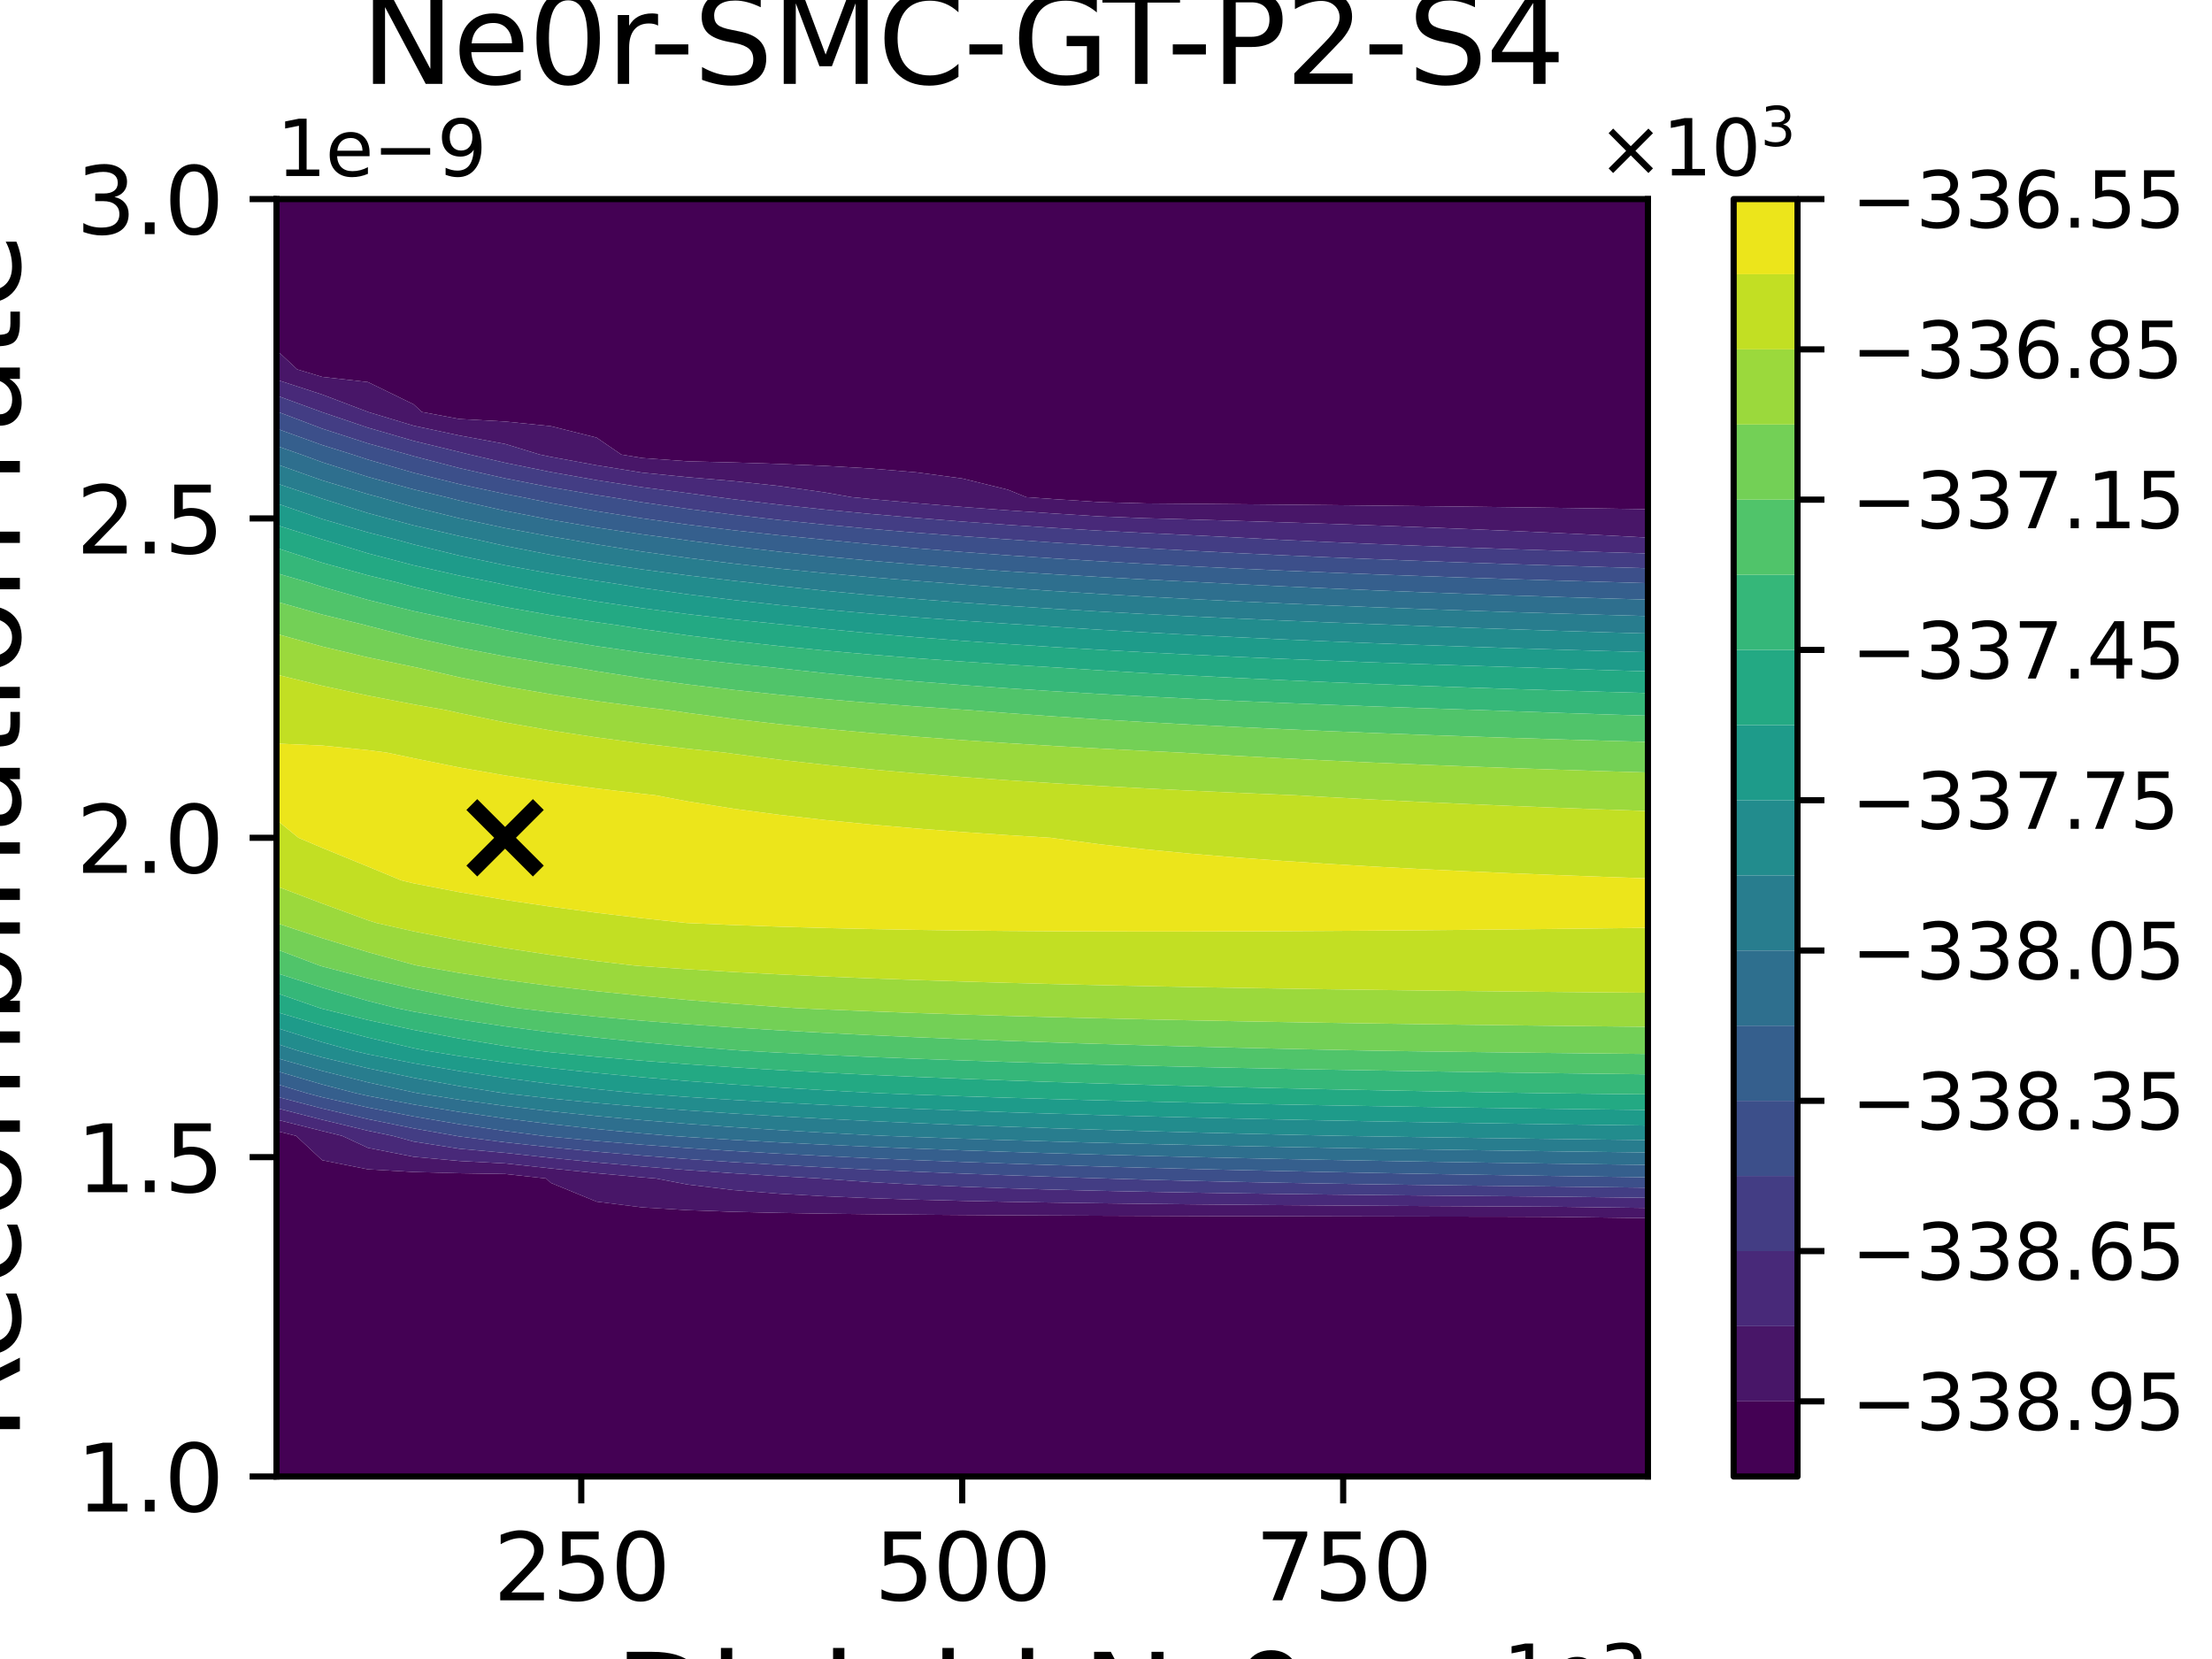 <?xml version="1.0" encoding="utf-8" standalone="no"?>
<!DOCTYPE svg PUBLIC "-//W3C//DTD SVG 1.1//EN"
  "http://www.w3.org/Graphics/SVG/1.1/DTD/svg11.dtd">
<svg xmlns:xlink="http://www.w3.org/1999/xlink" width="288pt" height="216pt" viewBox="0 0 288 216" xmlns="http://www.w3.org/2000/svg" version="1.1">
 <defs>
  <style type="text/css">*{stroke-linejoin: round; stroke-linecap: butt}</style>
 </defs>
 <g id="figure_1">
  <g id="patch_1">
   <path d="M 0 216 
L 288 216 
L 288 0 
L 0 0 
z
" style="fill: #ffffff"/>
  </g>
  <g id="axes_1">
   <g id="patch_2">
    <path d="M 36 192.24 
L 214.56 192.24 
L 214.56 25.92 
L 36 25.92 
z
" style="fill: #ffffff"/>
   </g>
   <g id="PathCollection_1">
    <path d="M 36 186.696 
L 36 181.152 
L 36 175.608 
L 36 170.064 
L 36 164.52 
L 36 158.976 
L 36 153.432 
L 36 147.888 
L 36 147.255 
L 38.546 147.888 
L 41.952 151.061 
L 47.904 152.245 
L 53.856 152.592 
L 59.808 152.755 
L 65.76 152.849 
L 71.093 153.432 
L 71.712 154.008 
L 77.664 156.45 
L 83.616 157.199 
L 89.568 157.562 
L 95.52 157.776 
L 101.472 157.917 
L 107.424 158.016 
L 113.376 158.09 
L 119.328 158.148 
L 125.28 158.193 
L 131.232 158.23 
L 137.184 158.261 
L 143.136 158.287 
L 149.088 158.309 
L 155.04 158.328 
L 160.992 158.345 
L 166.944 158.359 
L 172.896 158.372 
L 178.848 158.384 
L 184.8 158.394 
L 190.752 158.403 
L 196.704 158.412 
L 202.656 158.434 
L 208.608 158.517 
L 214.56 158.597 
L 214.56 158.976 
L 214.56 164.52 
L 214.56 170.064 
L 214.56 175.608 
L 214.56 181.152 
L 214.56 186.696 
L 214.56 192.24 
L 208.608 192.24 
L 202.656 192.24 
L 196.704 192.24 
L 190.752 192.24 
L 184.8 192.24 
L 178.848 192.24 
L 172.896 192.24 
L 166.944 192.24 
L 160.992 192.24 
L 155.04 192.24 
L 149.088 192.24 
L 143.136 192.24 
L 137.184 192.24 
L 131.232 192.24 
L 125.28 192.24 
L 119.328 192.24 
L 113.376 192.24 
L 107.424 192.24 
L 101.472 192.24 
L 95.52 192.24 
L 89.568 192.24 
L 83.616 192.24 
L 77.664 192.24 
L 71.712 192.24 
L 65.76 192.24 
L 59.808 192.24 
L 53.856 192.24 
L 47.904 192.24 
L 41.952 192.24 
L 36 192.24 
z
" clip-path="url(#pd0b2de4ec4)" style="fill: #440154"/>
    <path d="M 38.7 48.096 
L 36 45.581 
L 36 42.552 
L 36 37.008 
L 36 31.464 
L 36 25.92 
L 41.952 25.92 
L 47.904 25.92 
L 53.856 25.92 
L 59.808 25.92 
L 65.76 25.92 
L 71.712 25.92 
L 77.664 25.92 
L 83.616 25.92 
L 89.568 25.92 
L 95.52 25.92 
L 101.472 25.92 
L 107.424 25.92 
L 113.376 25.92 
L 119.328 25.92 
L 125.28 25.92 
L 131.232 25.92 
L 137.184 25.92 
L 143.136 25.92 
L 149.088 25.92 
L 155.04 25.92 
L 160.992 25.92 
L 166.944 25.92 
L 172.896 25.92 
L 178.848 25.92 
L 184.8 25.92 
L 190.752 25.92 
L 196.704 25.92 
L 202.656 25.92 
L 208.608 25.92 
L 214.56 25.92 
L 214.56 31.464 
L 214.56 37.008 
L 214.56 42.552 
L 214.56 48.096 
L 214.56 53.64 
L 214.56 59.184 
L 214.56 64.728 
L 214.56 66.297 
L 208.608 66.204 
L 202.656 66.117 
L 196.704 66.037 
L 190.752 65.961 
L 184.8 65.89 
L 178.848 65.824 
L 172.896 65.761 
L 166.944 65.703 
L 160.992 65.647 
L 155.04 65.594 
L 149.088 65.545 
L 143.136 65.37 
L 137.184 64.981 
L 133.609 64.728 
L 131.232 63.76 
L 125.28 62.297 
L 119.328 61.5 
L 113.376 60.999 
L 107.424 60.654 
L 101.472 60.403 
L 95.52 60.213 
L 89.568 60.063 
L 83.616 59.634 
L 80.897 59.184 
L 77.664 56.973 
L 71.712 55.486 
L 65.76 54.88 
L 59.808 54.552 
L 54.925 53.64 
L 53.856 52.644 
L 47.904 49.744 
L 41.952 49.071 
z
" clip-path="url(#pd0b2de4ec4)" style="fill: #440154"/>
   </g>
   <g id="PathCollection_2">
    <path d="M 38.546 147.888 
L 36 147.255 
L 36 145.764 
L 41.952 147.254 
L 44.552 147.888 
L 47.904 149.448 
L 53.856 150.611 
L 59.808 151.158 
L 65.76 151.474 
L 71.712 152.124 
L 77.664 152.743 
L 83.616 153.29 
L 85.377 153.432 
L 89.568 154.229 
L 95.52 154.947 
L 101.472 155.42 
L 107.424 155.754 
L 113.376 156.003 
L 119.328 156.195 
L 125.28 156.348 
L 131.232 156.472 
L 137.184 156.575 
L 143.136 156.662 
L 149.088 156.736 
L 155.04 156.8 
L 160.992 156.856 
L 166.944 156.905 
L 172.896 156.948 
L 178.848 156.987 
L 184.8 157.022 
L 190.752 157.054 
L 196.704 157.082 
L 202.656 157.118 
L 208.608 157.199 
L 214.56 157.275 
L 214.56 158.597 
L 208.608 158.517 
L 202.656 158.434 
L 196.704 158.412 
L 190.752 158.403 
L 184.8 158.394 
L 178.848 158.384 
L 172.896 158.372 
L 166.944 158.359 
L 160.992 158.345 
L 155.04 158.328 
L 149.088 158.309 
L 143.136 158.287 
L 137.184 158.261 
L 131.232 158.23 
L 125.28 158.193 
L 119.328 158.148 
L 113.376 158.09 
L 107.424 158.016 
L 101.472 157.917 
L 95.52 157.776 
L 89.568 157.562 
L 83.616 157.199 
L 77.664 156.45 
L 71.712 154.008 
L 71.093 153.432 
L 65.76 152.849 
L 59.808 152.755 
L 53.856 152.592 
L 47.904 152.245 
L 41.952 151.061 
z
" clip-path="url(#pd0b2de4ec4)" style="fill: #481668"/>
    <path d="M 36 48.096 
L 36 45.581 
L 38.7 48.096 
L 41.952 49.071 
L 47.904 49.744 
L 53.856 52.644 
L 54.925 53.64 
L 59.808 54.552 
L 65.76 54.88 
L 71.712 55.486 
L 77.664 56.973 
L 80.897 59.184 
L 83.616 59.634 
L 89.568 60.063 
L 95.52 60.213 
L 101.472 60.403 
L 107.424 60.654 
L 113.376 60.999 
L 119.328 61.5 
L 125.28 62.297 
L 131.232 63.76 
L 133.609 64.728 
L 137.184 64.981 
L 143.136 65.37 
L 149.088 65.545 
L 155.04 65.594 
L 160.992 65.647 
L 166.944 65.703 
L 172.896 65.761 
L 178.848 65.824 
L 184.8 65.89 
L 190.752 65.961 
L 196.704 66.037 
L 202.656 66.117 
L 208.608 66.204 
L 214.56 66.297 
L 214.56 69.995 
L 208.608 69.683 
L 202.656 69.393 
L 196.704 69.122 
L 190.752 68.868 
L 184.8 68.631 
L 178.848 68.408 
L 172.896 68.198 
L 166.944 68 
L 160.992 67.813 
L 155.04 67.637 
L 149.088 67.47 
L 143.136 67.232 
L 137.184 66.857 
L 131.232 66.448 
L 125.28 66.003 
L 119.328 65.514 
L 113.376 64.977 
L 110.863 64.728 
L 107.424 64.12 
L 101.472 63.278 
L 95.52 62.637 
L 89.568 62.134 
L 83.616 61.537 
L 77.664 60.577 
L 71.712 59.482 
L 70.275 59.184 
L 65.76 57.802 
L 59.808 56.701 
L 53.856 55.431 
L 47.922 53.64 
L 47.904 53.629 
L 41.952 51.371 
L 36 49.431 
z
" clip-path="url(#pd0b2de4ec4)" style="fill: #481668"/>
   </g>
   <g id="PathCollection_3">
    <path d="M 41.952 145.788 
L 47.904 147.219 
L 51.128 147.888 
L 53.856 148.63 
L 59.808 149.562 
L 65.76 150.1 
L 71.712 150.748 
L 77.664 151.346 
L 83.616 151.874 
L 89.568 152.342 
L 95.52 152.759 
L 101.472 153.133 
L 106.742 153.432 
L 107.424 153.492 
L 113.376 153.915 
L 119.328 154.242 
L 125.28 154.502 
L 131.232 154.714 
L 137.184 154.889 
L 143.136 155.037 
L 149.088 155.163 
L 155.04 155.272 
L 160.992 155.367 
L 166.944 155.451 
L 172.896 155.525 
L 178.848 155.591 
L 184.8 155.65 
L 190.752 155.704 
L 196.704 155.752 
L 202.656 155.803 
L 208.608 155.881 
L 214.56 155.954 
L 214.56 157.275 
L 208.608 157.199 
L 202.656 157.118 
L 196.704 157.082 
L 190.752 157.054 
L 184.8 157.022 
L 178.848 156.987 
L 172.896 156.948 
L 166.944 156.905 
L 160.992 156.856 
L 155.04 156.8 
L 149.088 156.736 
L 143.136 156.662 
L 137.184 156.575 
L 131.232 156.472 
L 125.28 156.348 
L 119.328 156.195 
L 113.376 156.003 
L 107.424 155.754 
L 101.472 155.42 
L 95.52 154.947 
L 89.568 154.229 
L 85.377 153.432 
L 83.616 153.29 
L 77.664 152.743 
L 71.712 152.124 
L 65.76 151.474 
L 59.808 151.158 
L 53.856 150.611 
L 47.904 149.448 
L 44.552 147.888 
L 41.952 147.254 
L 36 145.764 
L 36 144.272 
z
" clip-path="url(#pd0b2de4ec4)" style="fill: #482979"/>
    <path d="M 41.879 53.64 
L 36 51.493 
L 36 49.431 
L 41.952 51.371 
L 47.904 53.629 
L 47.922 53.64 
L 53.856 55.431 
L 59.808 56.701 
L 65.76 57.802 
L 70.275 59.184 
L 71.712 59.482 
L 77.664 60.577 
L 83.616 61.537 
L 89.568 62.134 
L 95.52 62.637 
L 101.472 63.278 
L 107.424 64.12 
L 110.863 64.728 
L 113.376 64.977 
L 119.328 65.514 
L 125.28 66.003 
L 131.232 66.448 
L 137.184 66.857 
L 143.136 67.232 
L 149.088 67.47 
L 155.04 67.637 
L 160.992 67.813 
L 166.944 68 
L 172.896 68.198 
L 178.848 68.408 
L 184.8 68.631 
L 190.752 68.868 
L 196.704 69.122 
L 202.656 69.393 
L 208.608 69.683 
L 214.56 69.995 
L 214.56 70.272 
L 214.56 72.058 
L 208.608 71.881 
L 202.656 71.694 
L 196.704 71.496 
L 190.752 71.285 
L 184.8 71.061 
L 178.848 70.822 
L 172.896 70.567 
L 166.944 70.294 
L 166.496 70.272 
L 160.992 69.979 
L 155.04 69.679 
L 149.088 69.394 
L 143.136 69.094 
L 137.184 68.732 
L 131.232 68.338 
L 125.28 67.908 
L 119.328 67.437 
L 113.376 66.92 
L 107.424 66.348 
L 101.472 65.714 
L 95.52 65.006 
L 93.416 64.728 
L 89.568 64.206 
L 83.616 63.44 
L 77.664 62.515 
L 71.712 61.462 
L 65.76 60.254 
L 61.164 59.184 
L 59.808 58.85 
L 53.856 57.405 
L 47.904 55.683 
L 41.952 53.668 
z
" clip-path="url(#pd0b2de4ec4)" style="fill: #482979"/>
   </g>
   <g id="PathCollection_4">
    <path d="M 41.952 144.323 
L 47.904 145.707 
L 53.856 146.915 
L 59.379 147.888 
L 59.808 147.966 
L 65.76 148.725 
L 71.712 149.372 
L 77.664 149.949 
L 83.616 150.458 
L 89.568 150.908 
L 95.52 151.309 
L 101.472 151.669 
L 107.424 151.993 
L 113.376 152.286 
L 119.328 152.553 
L 125.28 152.796 
L 131.232 153.019 
L 137.184 153.224 
L 143.136 153.413 
L 143.779 153.432 
L 149.088 153.59 
L 155.04 153.744 
L 160.992 153.879 
L 166.944 153.997 
L 172.896 154.101 
L 178.848 154.195 
L 184.8 154.278 
L 190.752 154.354 
L 196.704 154.422 
L 202.656 154.488 
L 208.608 154.562 
L 214.56 154.632 
L 214.56 155.954 
L 208.608 155.881 
L 202.656 155.803 
L 196.704 155.752 
L 190.752 155.704 
L 184.8 155.65 
L 178.848 155.591 
L 172.896 155.525 
L 166.944 155.451 
L 160.992 155.367 
L 155.04 155.272 
L 149.088 155.163 
L 143.136 155.037 
L 137.184 154.889 
L 131.232 154.714 
L 125.28 154.502 
L 119.328 154.242 
L 113.376 153.915 
L 107.424 153.492 
L 106.742 153.432 
L 101.472 153.133 
L 95.52 152.759 
L 89.568 152.342 
L 83.616 151.874 
L 77.664 151.346 
L 71.712 150.748 
L 65.76 150.1 
L 59.808 149.562 
L 53.856 148.63 
L 51.128 147.888 
L 47.904 147.219 
L 41.952 145.788 
L 36 144.272 
L 36 142.78 
z
" clip-path="url(#pd0b2de4ec4)" style="fill: #433d84"/>
    <path d="M 36.235 53.64 
L 36 53.554 
L 36 51.493 
L 41.879 53.64 
L 41.952 53.668 
L 47.904 55.683 
L 53.856 57.405 
L 59.808 58.85 
L 61.164 59.184 
L 65.76 60.254 
L 71.712 61.462 
L 77.664 62.515 
L 83.616 63.44 
L 89.568 64.206 
L 93.416 64.728 
L 95.52 65.006 
L 101.472 65.714 
L 107.424 66.348 
L 113.376 66.92 
L 119.328 67.437 
L 125.28 67.908 
L 131.232 68.338 
L 137.184 68.732 
L 143.136 69.094 
L 149.088 69.394 
L 155.04 69.679 
L 160.992 69.979 
L 166.496 70.272 
L 166.944 70.294 
L 172.896 70.567 
L 178.848 70.822 
L 184.8 71.061 
L 190.752 71.285 
L 196.704 71.496 
L 202.656 71.694 
L 208.608 71.881 
L 214.56 72.058 
L 214.56 73.988 
L 208.608 73.818 
L 202.656 73.638 
L 196.704 73.447 
L 190.752 73.244 
L 184.8 73.029 
L 178.848 72.799 
L 172.896 72.554 
L 166.944 72.291 
L 160.992 72.009 
L 155.04 71.706 
L 149.088 71.379 
L 143.136 71.025 
L 137.184 70.641 
L 131.92 70.272 
L 131.232 70.228 
L 125.28 69.814 
L 119.328 69.361 
L 113.376 68.863 
L 107.424 68.313 
L 101.472 67.703 
L 95.52 67.023 
L 89.568 66.261 
L 83.616 65.402 
L 79.476 64.728 
L 77.664 64.454 
L 71.712 63.442 
L 65.76 62.284 
L 59.808 60.948 
L 53.856 59.398 
L 53.127 59.184 
L 47.904 57.731 
L 41.952 55.808 
z
" clip-path="url(#pd0b2de4ec4)" style="fill: #433d84"/>
   </g>
   <g id="PathCollection_5">
    <path d="M 36 142.344 
L 36 141.145 
L 39.983 142.344 
L 41.952 142.857 
L 47.904 144.195 
L 53.856 145.36 
L 59.808 146.371 
L 65.76 147.25 
L 70.716 147.888 
L 71.712 147.996 
L 77.664 148.553 
L 83.616 149.042 
L 89.568 149.475 
L 95.52 149.86 
L 101.472 150.205 
L 107.424 150.515 
L 113.376 150.796 
L 119.328 151.051 
L 125.28 151.283 
L 131.232 151.496 
L 137.184 151.691 
L 143.136 151.872 
L 149.088 152.038 
L 155.04 152.193 
L 160.992 152.336 
L 166.944 152.47 
L 172.896 152.596 
L 178.848 152.713 
L 184.8 152.823 
L 190.752 152.926 
L 196.704 153.023 
L 202.656 153.115 
L 208.608 153.202 
L 214.56 153.284 
L 214.56 153.432 
L 214.56 154.632 
L 208.608 154.562 
L 202.656 154.488 
L 196.704 154.422 
L 190.752 154.354 
L 184.8 154.278 
L 178.848 154.195 
L 172.896 154.101 
L 166.944 153.997 
L 160.992 153.879 
L 155.04 153.744 
L 149.088 153.59 
L 143.779 153.432 
L 143.136 153.413 
L 137.184 153.224 
L 131.232 153.019 
L 125.28 152.796 
L 119.328 152.553 
L 113.376 152.286 
L 107.424 151.993 
L 101.472 151.669 
L 95.52 151.309 
L 89.568 150.908 
L 83.616 150.458 
L 77.664 149.949 
L 71.712 149.372 
L 65.76 148.725 
L 59.808 147.966 
L 59.379 147.888 
L 53.856 146.915 
L 47.904 145.707 
L 41.952 144.323 
L 36 142.78 
z
" clip-path="url(#pd0b2de4ec4)" style="fill: #3c4f8a"/>
    <path d="M 36 53.64 
L 36 53.554 
L 36.235 53.64 
L 41.952 55.808 
L 47.904 57.731 
L 53.127 59.184 
L 53.856 59.398 
L 59.808 60.948 
L 65.76 62.284 
L 71.712 63.442 
L 77.664 64.454 
L 79.476 64.728 
L 83.616 65.402 
L 89.568 66.261 
L 95.52 67.023 
L 101.472 67.703 
L 107.424 68.313 
L 113.376 68.863 
L 119.328 69.361 
L 125.28 69.814 
L 131.232 70.228 
L 131.92 70.272 
L 137.184 70.641 
L 143.136 71.025 
L 149.088 71.379 
L 155.04 71.706 
L 160.992 72.009 
L 166.944 72.291 
L 172.896 72.554 
L 178.848 72.799 
L 184.8 73.029 
L 190.752 73.244 
L 196.704 73.447 
L 202.656 73.638 
L 208.608 73.818 
L 214.56 73.988 
L 214.56 75.816 
L 214.56 75.93 
L 210.831 75.816 
L 208.608 75.755 
L 202.656 75.582 
L 196.704 75.398 
L 190.752 75.203 
L 184.8 74.996 
L 178.848 74.776 
L 172.896 74.54 
L 166.944 74.288 
L 160.992 74.017 
L 155.04 73.726 
L 149.088 73.412 
L 143.136 73.073 
L 137.184 72.705 
L 131.232 72.305 
L 125.28 71.868 
L 119.328 71.389 
L 113.376 70.861 
L 107.424 70.278 
L 107.369 70.272 
L 101.472 69.692 
L 95.52 69.04 
L 89.568 68.31 
L 83.616 67.488 
L 77.664 66.556 
L 71.712 65.493 
L 67.95 64.728 
L 65.76 64.314 
L 59.808 63.037 
L 53.856 61.559 
L 47.904 59.838 
L 45.911 59.184 
L 41.952 57.948 
L 36 55.801 
z
" clip-path="url(#pd0b2de4ec4)" style="fill: #3c4f8a"/>
   </g>
   <g id="PathCollection_6">
    <path d="M 39.983 142.344 
L 36 141.145 
L 36 139.451 
L 41.952 141.196 
L 46.379 142.344 
L 47.904 142.683 
L 53.856 143.804 
L 59.808 144.776 
L 65.76 145.619 
L 71.712 146.354 
L 77.664 146.999 
L 83.616 147.569 
L 87.389 147.888 
L 89.568 148.041 
L 95.52 148.41 
L 101.472 148.741 
L 107.424 149.037 
L 113.376 149.305 
L 119.328 149.548 
L 125.28 149.77 
L 131.232 149.972 
L 137.184 150.158 
L 143.136 150.33 
L 149.088 150.488 
L 155.04 150.635 
L 160.992 150.771 
L 166.944 150.898 
L 172.896 151.017 
L 178.848 151.128 
L 184.8 151.232 
L 190.752 151.33 
L 196.704 151.422 
L 202.656 151.509 
L 208.608 151.591 
L 214.56 151.668 
L 214.56 153.284 
L 208.608 153.202 
L 202.656 153.115 
L 196.704 153.023 
L 190.752 152.926 
L 184.8 152.823 
L 178.848 152.713 
L 172.896 152.596 
L 166.944 152.47 
L 160.992 152.336 
L 155.04 152.193 
L 149.088 152.038 
L 143.136 151.872 
L 137.184 151.691 
L 131.232 151.496 
L 125.28 151.283 
L 119.328 151.051 
L 113.376 150.796 
L 107.424 150.515 
L 101.472 150.205 
L 95.52 149.86 
L 89.568 149.475 
L 83.616 149.042 
L 77.664 148.553 
L 71.712 147.996 
L 70.716 147.888 
L 65.76 147.25 
L 59.808 146.371 
L 53.856 145.36 
L 47.904 144.195 
L 41.952 142.857 
z
" clip-path="url(#pd0b2de4ec4)" style="fill: #355f8d"/>
    <path d="M 39.226 59.184 
L 36 58.056 
L 36 55.801 
L 41.952 57.948 
L 45.911 59.184 
L 47.904 59.838 
L 53.856 61.559 
L 59.808 63.037 
L 65.76 64.314 
L 67.95 64.728 
L 71.712 65.493 
L 77.664 66.556 
L 83.616 67.488 
L 89.568 68.31 
L 95.52 69.04 
L 101.472 69.692 
L 107.369 70.272 
L 107.424 70.278 
L 113.376 70.861 
L 119.328 71.389 
L 125.28 71.868 
L 131.232 72.305 
L 137.184 72.705 
L 143.136 73.073 
L 149.088 73.412 
L 155.04 73.726 
L 160.992 74.017 
L 166.944 74.288 
L 172.896 74.54 
L 178.848 74.776 
L 184.8 74.996 
L 190.752 75.203 
L 196.704 75.398 
L 202.656 75.582 
L 208.608 75.755 
L 210.831 75.816 
L 214.56 75.93 
L 214.56 78.073 
L 208.608 77.899 
L 202.656 77.716 
L 196.704 77.521 
L 190.752 77.314 
L 184.8 77.093 
L 178.848 76.858 
L 172.896 76.607 
L 166.944 76.338 
L 160.992 76.049 
L 156.522 75.816 
L 155.04 75.746 
L 149.088 75.446 
L 143.136 75.121 
L 137.184 74.769 
L 131.232 74.386 
L 125.28 73.968 
L 119.328 73.511 
L 113.376 73.007 
L 107.424 72.451 
L 101.472 71.833 
L 95.52 71.143 
L 89.568 70.369 
L 88.894 70.272 
L 83.616 69.574 
L 77.664 68.685 
L 71.712 67.672 
L 65.76 66.51 
L 59.808 65.169 
L 58.08 64.728 
L 53.856 63.721 
L 47.904 62.089 
L 41.952 60.182 
z
" clip-path="url(#pd0b2de4ec4)" style="fill: #355f8d"/>
   </g>
   <g id="PathCollection_7">
    <path d="M 41.952 139.431 
L 47.904 140.921 
L 53.856 142.228 
L 54.476 142.344 
L 59.808 143.181 
L 65.76 143.987 
L 71.712 144.689 
L 77.664 145.304 
L 83.616 145.845 
L 89.568 146.325 
L 95.52 146.754 
L 101.472 147.138 
L 107.424 147.484 
L 113.376 147.798 
L 115.276 147.888 
L 119.328 148.046 
L 125.28 148.257 
L 131.232 148.449 
L 137.184 148.626 
L 143.136 148.788 
L 149.088 148.938 
L 155.04 149.077 
L 160.992 149.206 
L 166.944 149.326 
L 172.896 149.438 
L 178.848 149.543 
L 184.8 149.641 
L 190.752 149.733 
L 196.704 149.82 
L 202.656 149.902 
L 208.608 149.979 
L 214.56 150.052 
L 214.56 151.668 
L 208.608 151.591 
L 202.656 151.509 
L 196.704 151.422 
L 190.752 151.33 
L 184.8 151.232 
L 178.848 151.128 
L 172.896 151.017 
L 166.944 150.898 
L 160.992 150.771 
L 155.04 150.635 
L 149.088 150.488 
L 143.136 150.33 
L 137.184 150.158 
L 131.232 149.972 
L 125.28 149.77 
L 119.328 149.548 
L 113.376 149.305 
L 107.424 149.037 
L 101.472 148.741 
L 95.52 148.41 
L 89.568 148.041 
L 87.389 147.888 
L 83.616 147.569 
L 77.664 146.999 
L 71.712 146.354 
L 65.76 145.619 
L 59.808 144.776 
L 53.856 143.804 
L 47.904 142.683 
L 46.379 142.344 
L 41.952 141.196 
L 36 139.451 
L 36 137.756 
z
" clip-path="url(#pd0b2de4ec4)" style="fill: #2e6f8e"/>
    <path d="M 36 59.184 
L 36 58.056 
L 39.226 59.184 
L 41.952 60.182 
L 47.904 62.089 
L 53.856 63.721 
L 58.08 64.728 
L 59.808 65.169 
L 65.76 66.51 
L 71.712 67.672 
L 77.664 68.685 
L 83.616 69.574 
L 88.894 70.272 
L 89.568 70.369 
L 95.52 71.143 
L 101.472 71.833 
L 107.424 72.451 
L 113.376 73.007 
L 119.328 73.511 
L 125.28 73.968 
L 131.232 74.386 
L 137.184 74.769 
L 143.136 75.121 
L 149.088 75.446 
L 155.04 75.746 
L 156.522 75.816 
L 160.992 76.049 
L 166.944 76.338 
L 172.896 76.607 
L 178.848 76.858 
L 184.8 77.093 
L 190.752 77.314 
L 196.704 77.521 
L 202.656 77.716 
L 208.608 77.899 
L 214.56 78.073 
L 214.56 80.216 
L 208.608 80.051 
L 202.656 79.875 
L 196.704 79.69 
L 190.752 79.492 
L 184.8 79.282 
L 178.848 79.059 
L 172.896 78.819 
L 166.944 78.563 
L 160.992 78.289 
L 155.04 77.993 
L 149.088 77.674 
L 143.136 77.329 
L 137.184 76.954 
L 131.232 76.546 
L 125.28 76.1 
L 121.814 75.816 
L 119.328 75.633 
L 113.376 75.153 
L 107.424 74.623 
L 101.472 74.036 
L 95.52 73.38 
L 89.568 72.646 
L 83.616 71.817 
L 77.664 70.877 
L 74.278 70.272 
L 71.712 69.852 
L 65.76 68.75 
L 59.808 67.481 
L 53.856 66.01 
L 49.358 64.728 
L 47.904 64.339 
L 41.952 62.544 
L 36 60.435 
z
" clip-path="url(#pd0b2de4ec4)" style="fill: #2e6f8e"/>
   </g>
   <g id="PathCollection_8">
    <path d="M 36 136.8 
L 36 135.899 
L 38.8 136.8 
L 41.952 137.665 
L 47.904 139.088 
L 53.856 140.331 
L 59.808 141.414 
L 65.671 142.344 
L 65.76 142.356 
L 71.712 143.024 
L 77.664 143.608 
L 83.616 144.121 
L 89.568 144.575 
L 95.52 144.98 
L 101.472 145.342 
L 107.424 145.667 
L 113.376 145.962 
L 119.328 146.229 
L 125.28 146.473 
L 131.232 146.697 
L 137.184 146.902 
L 143.136 147.092 
L 149.088 147.267 
L 155.04 147.429 
L 160.992 147.58 
L 166.944 147.721 
L 172.896 147.852 
L 174.618 147.888 
L 178.848 147.958 
L 184.8 148.051 
L 190.752 148.137 
L 196.704 148.219 
L 202.656 148.295 
L 208.608 148.368 
L 214.56 148.436 
L 214.56 150.052 
L 208.608 149.979 
L 202.656 149.902 
L 196.704 149.82 
L 190.752 149.733 
L 184.8 149.641 
L 178.848 149.543 
L 172.896 149.438 
L 166.944 149.326 
L 160.992 149.206 
L 155.04 149.077 
L 149.088 148.938 
L 143.136 148.788 
L 137.184 148.626 
L 131.232 148.449 
L 125.28 148.257 
L 119.328 148.046 
L 115.276 147.888 
L 113.376 147.798 
L 107.424 147.484 
L 101.472 147.138 
L 95.52 146.754 
L 89.568 146.325 
L 83.616 145.845 
L 77.664 145.304 
L 71.712 144.689 
L 65.76 143.987 
L 59.808 143.181 
L 54.476 142.344 
L 53.856 142.228 
L 47.904 140.921 
L 41.952 139.431 
L 36 137.756 
z
" clip-path="url(#pd0b2de4ec4)" style="fill: #287d8e"/>
    <path d="M 41.385 64.728 
L 36 62.938 
L 36 60.435 
L 41.952 62.544 
L 47.904 64.339 
L 49.358 64.728 
L 53.856 66.01 
L 59.808 67.481 
L 65.76 68.75 
L 71.712 69.852 
L 74.278 70.272 
L 77.664 70.877 
L 83.616 71.817 
L 89.568 72.646 
L 95.52 73.38 
L 101.472 74.036 
L 107.424 74.623 
L 113.376 75.153 
L 119.328 75.633 
L 121.814 75.816 
L 125.28 76.1 
L 131.232 76.546 
L 137.184 76.954 
L 143.136 77.329 
L 149.088 77.674 
L 155.04 77.993 
L 160.992 78.289 
L 166.944 78.563 
L 172.896 78.819 
L 178.848 79.059 
L 184.8 79.282 
L 190.752 79.492 
L 196.704 79.69 
L 202.656 79.875 
L 208.608 80.051 
L 214.56 80.216 
L 214.56 81.36 
L 214.56 82.491 
L 208.608 82.314 
L 202.656 82.125 
L 196.704 81.925 
L 190.752 81.713 
L 184.8 81.487 
L 181.666 81.36 
L 178.848 81.259 
L 172.896 81.032 
L 166.944 80.789 
L 160.992 80.528 
L 155.04 80.248 
L 149.088 79.945 
L 143.136 79.618 
L 137.184 79.263 
L 131.232 78.877 
L 125.28 78.455 
L 119.328 77.992 
L 113.376 77.483 
L 107.424 76.919 
L 101.472 76.292 
L 97.403 75.816 
L 95.52 75.617 
L 89.568 74.922 
L 83.616 74.139 
L 77.664 73.252 
L 71.712 72.24 
L 65.76 71.078 
L 62.144 70.272 
L 59.808 69.793 
L 53.856 68.411 
L 47.904 66.806 
L 41.952 64.928 
z
" clip-path="url(#pd0b2de4ec4)" style="fill: #287d8e"/>
   </g>
   <g id="PathCollection_9">
    <path d="M 38.8 136.8 
L 36 135.899 
L 36 133.831 
L 41.952 135.691 
L 45.956 136.8 
L 47.904 137.255 
L 53.856 138.434 
L 59.808 139.457 
L 65.76 140.347 
L 71.712 141.124 
L 77.664 141.807 
L 82.97 142.344 
L 83.616 142.397 
L 89.568 142.826 
L 95.52 143.206 
L 101.472 143.546 
L 107.424 143.851 
L 113.376 144.126 
L 119.328 144.376 
L 125.28 144.603 
L 131.232 144.811 
L 137.184 145.002 
L 143.136 145.178 
L 149.088 145.34 
L 155.04 145.49 
L 160.992 145.63 
L 166.944 145.76 
L 172.896 145.881 
L 178.848 145.995 
L 184.8 146.101 
L 190.752 146.201 
L 196.704 146.295 
L 202.656 146.384 
L 208.608 146.468 
L 214.56 146.547 
L 214.56 147.888 
L 214.56 148.436 
L 208.608 148.368 
L 202.656 148.295 
L 196.704 148.219 
L 190.752 148.137 
L 184.8 148.051 
L 178.848 147.958 
L 174.618 147.888 
L 172.896 147.852 
L 166.944 147.721 
L 160.992 147.58 
L 155.04 147.429 
L 149.088 147.267 
L 143.136 147.092 
L 137.184 146.902 
L 131.232 146.697 
L 125.28 146.473 
L 119.328 146.229 
L 113.376 145.962 
L 107.424 145.667 
L 101.472 145.342 
L 95.52 144.98 
L 89.568 144.575 
L 83.616 144.121 
L 77.664 143.608 
L 71.712 143.024 
L 65.76 142.356 
L 65.671 142.344 
L 59.808 141.414 
L 53.856 140.331 
L 47.904 139.088 
L 41.952 137.665 
z
" clip-path="url(#pd0b2de4ec4)" style="fill: #228c8d"/>
    <path d="M 36 64.728 
L 36 62.938 
L 41.385 64.728 
L 41.952 64.928 
L 47.904 66.806 
L 53.856 68.411 
L 59.808 69.793 
L 62.144 70.272 
L 65.76 71.078 
L 71.712 72.24 
L 77.664 73.252 
L 83.616 74.139 
L 89.568 74.922 
L 95.52 75.617 
L 97.403 75.816 
L 101.472 76.292 
L 107.424 76.919 
L 113.376 77.483 
L 119.328 77.992 
L 125.28 78.455 
L 131.232 78.877 
L 137.184 79.263 
L 143.136 79.618 
L 149.088 79.945 
L 155.04 80.248 
L 160.992 80.528 
L 166.944 80.789 
L 172.896 81.032 
L 178.848 81.259 
L 181.666 81.36 
L 184.8 81.487 
L 190.752 81.713 
L 196.704 81.925 
L 202.656 82.125 
L 208.608 82.314 
L 214.56 82.491 
L 214.56 84.918 
L 208.608 84.75 
L 202.656 84.573 
L 196.704 84.385 
L 190.752 84.185 
L 184.8 83.972 
L 178.848 83.745 
L 172.896 83.503 
L 166.944 83.243 
L 160.992 82.963 
L 155.04 82.662 
L 149.088 82.337 
L 143.136 81.986 
L 137.184 81.603 
L 133.699 81.36 
L 131.232 81.208 
L 125.28 80.81 
L 119.328 80.375 
L 113.376 79.895 
L 107.424 79.365 
L 101.472 78.777 
L 95.52 78.12 
L 89.568 77.382 
L 83.616 76.549 
L 78.986 75.816 
L 77.664 75.628 
L 71.712 74.679 
L 65.76 73.592 
L 59.808 72.338 
L 53.856 70.884 
L 51.642 70.272 
L 47.904 69.317 
L 41.952 67.579 
L 36 65.533 
z
" clip-path="url(#pd0b2de4ec4)" style="fill: #228c8d"/>
   </g>
   <g id="PathCollection_10">
    <path d="M 41.952 133.515 
L 47.904 135.086 
L 53.856 136.471 
L 55.515 136.8 
L 59.808 137.501 
L 65.76 138.335 
L 71.712 139.061 
L 77.664 139.697 
L 83.616 140.257 
L 89.568 140.753 
L 95.52 141.196 
L 101.472 141.593 
L 107.424 141.951 
L 113.376 142.276 
L 114.765 142.344 
L 119.328 142.522 
L 125.28 142.733 
L 131.232 142.925 
L 137.184 143.102 
L 143.136 143.264 
L 149.088 143.413 
L 155.04 143.551 
L 160.992 143.68 
L 166.944 143.799 
L 172.896 143.91 
L 178.848 144.014 
L 184.8 144.111 
L 190.752 144.202 
L 196.704 144.288 
L 202.656 144.369 
L 208.608 144.445 
L 214.56 144.517 
L 214.56 146.547 
L 208.608 146.468 
L 202.656 146.384 
L 196.704 146.295 
L 190.752 146.201 
L 184.8 146.101 
L 178.848 145.995 
L 172.896 145.881 
L 166.944 145.76 
L 160.992 145.63 
L 155.04 145.49 
L 149.088 145.34 
L 143.136 145.178 
L 137.184 145.002 
L 131.232 144.811 
L 125.28 144.603 
L 119.328 144.376 
L 113.376 144.126 
L 107.424 143.851 
L 101.472 143.546 
L 95.52 143.206 
L 89.568 142.826 
L 83.616 142.397 
L 82.97 142.344 
L 77.664 141.807 
L 71.712 141.124 
L 65.76 140.347 
L 59.808 139.457 
L 53.856 138.434 
L 47.904 137.255 
L 45.956 136.8 
L 41.952 135.691 
L 36 133.831 
L 36 131.762 
z
" clip-path="url(#pd0b2de4ec4)" style="fill: #1e9b8a"/>
    <path d="M 41.952 67.579 
L 47.904 69.317 
L 51.642 70.272 
L 53.856 70.884 
L 59.808 72.338 
L 65.76 73.592 
L 71.712 74.679 
L 77.664 75.628 
L 78.986 75.816 
L 83.616 76.549 
L 89.568 77.382 
L 95.52 78.12 
L 101.472 78.777 
L 107.424 79.365 
L 113.376 79.895 
L 119.328 80.375 
L 125.28 80.81 
L 131.232 81.208 
L 133.699 81.36 
L 137.184 81.603 
L 143.136 81.986 
L 149.088 82.337 
L 155.04 82.662 
L 160.992 82.963 
L 166.944 83.243 
L 172.896 83.503 
L 178.848 83.745 
L 184.8 83.972 
L 190.752 84.185 
L 196.704 84.385 
L 202.656 84.573 
L 208.608 84.75 
L 214.56 84.918 
L 214.56 86.904 
L 214.56 87.416 
L 208.608 87.233 
L 202.656 87.04 
L 198.71 86.904 
L 196.704 86.844 
L 190.752 86.657 
L 184.8 86.458 
L 178.848 86.245 
L 172.896 86.018 
L 166.944 85.775 
L 160.992 85.514 
L 155.04 85.233 
L 149.088 84.929 
L 143.136 84.601 
L 137.184 84.245 
L 131.232 83.856 
L 125.28 83.431 
L 119.328 82.965 
L 113.376 82.451 
L 107.424 81.881 
L 102.528 81.36 
L 101.472 81.261 
L 95.52 80.648 
L 89.568 79.961 
L 83.616 79.186 
L 77.664 78.307 
L 71.712 77.304 
L 65.76 76.149 
L 64.236 75.816 
L 59.808 74.944 
L 53.856 73.603 
L 47.904 72.046 
L 42.101 70.272 
L 41.952 70.23 
L 36 68.363 
L 36 65.533 
z
" clip-path="url(#pd0b2de4ec4)" style="fill: #1e9b8a"/>
   </g>
   <g id="PathCollection_11">
    <path d="M 36 131.256 
L 36 129.293 
L 41.664 131.256 
L 41.952 131.34 
L 47.904 132.806 
L 53.856 134.092 
L 59.808 135.213 
L 65.76 136.194 
L 69.991 136.8 
L 71.712 136.999 
L 77.664 137.587 
L 83.616 138.103 
L 89.568 138.558 
L 95.52 138.963 
L 101.472 139.325 
L 107.424 139.651 
L 113.376 139.944 
L 119.328 140.211 
L 125.28 140.453 
L 131.232 140.675 
L 137.184 140.879 
L 143.136 141.067 
L 149.088 141.24 
L 155.04 141.401 
L 160.992 141.55 
L 166.944 141.689 
L 172.896 141.819 
L 178.848 141.94 
L 184.8 142.054 
L 190.752 142.161 
L 196.704 142.262 
L 201.828 142.344 
L 202.656 142.354 
L 208.608 142.423 
L 214.56 142.488 
L 214.56 144.517 
L 208.608 144.445 
L 202.656 144.369 
L 196.704 144.288 
L 190.752 144.202 
L 184.8 144.111 
L 178.848 144.014 
L 172.896 143.91 
L 166.944 143.799 
L 160.992 143.68 
L 155.04 143.551 
L 149.088 143.413 
L 143.136 143.264 
L 137.184 143.102 
L 131.232 142.925 
L 125.28 142.733 
L 119.328 142.522 
L 114.765 142.344 
L 113.376 142.276 
L 107.424 141.951 
L 101.472 141.593 
L 95.52 141.196 
L 89.568 140.753 
L 83.616 140.257 
L 77.664 139.697 
L 71.712 139.061 
L 65.76 138.335 
L 59.808 137.501 
L 55.515 136.8 
L 53.856 136.471 
L 47.904 135.086 
L 41.952 133.515 
L 36 131.762 
z
" clip-path="url(#pd0b2de4ec4)" style="fill: #23a983"/>
    <path d="M 36 70.272 
L 36 68.363 
L 41.952 70.23 
L 42.101 70.272 
L 47.904 72.046 
L 53.856 73.603 
L 59.808 74.944 
L 64.236 75.816 
L 65.76 76.149 
L 71.712 77.304 
L 77.664 78.307 
L 83.616 79.186 
L 89.568 79.961 
L 95.52 80.648 
L 101.472 81.261 
L 102.528 81.36 
L 107.424 81.881 
L 113.376 82.451 
L 119.328 82.965 
L 125.28 83.431 
L 131.232 83.856 
L 137.184 84.245 
L 143.136 84.601 
L 149.088 84.929 
L 155.04 85.233 
L 160.992 85.514 
L 166.944 85.775 
L 172.896 86.018 
L 178.848 86.245 
L 184.8 86.458 
L 190.752 86.657 
L 196.704 86.844 
L 198.71 86.904 
L 202.656 87.04 
L 208.608 87.233 
L 214.56 87.416 
L 214.56 90.237 
L 208.608 90.069 
L 202.656 89.89 
L 196.704 89.701 
L 190.752 89.499 
L 184.8 89.285 
L 178.848 89.055 
L 172.896 88.81 
L 166.944 88.547 
L 160.992 88.264 
L 155.04 87.959 
L 149.088 87.63 
L 143.136 87.272 
L 137.507 86.904 
L 137.184 86.886 
L 131.232 86.526 
L 125.28 86.133 
L 119.328 85.702 
L 113.376 85.228 
L 107.424 84.703 
L 101.472 84.119 
L 95.52 83.466 
L 89.568 82.732 
L 83.616 81.901 
L 80.171 81.36 
L 77.664 81.014 
L 71.712 80.092 
L 65.76 79.036 
L 59.808 77.818 
L 53.856 76.405 
L 51.655 75.816 
L 47.904 74.908 
L 41.952 73.268 
L 36 71.34 
z
" clip-path="url(#pd0b2de4ec4)" style="fill: #23a983"/>
   </g>
   <g id="PathCollection_12">
    <path d="M 41.664 131.256 
L 36 129.293 
L 36 126.694 
L 41.952 128.592 
L 47.904 130.315 
L 51.622 131.256 
L 53.856 131.713 
L 59.808 132.74 
L 65.76 133.632 
L 71.712 134.409 
L 77.664 135.092 
L 83.616 135.695 
L 89.568 136.23 
L 95.52 136.709 
L 96.797 136.8 
L 101.472 137.057 
L 107.424 137.35 
L 113.376 137.613 
L 119.328 137.85 
L 125.28 138.066 
L 131.232 138.263 
L 137.184 138.442 
L 143.136 138.608 
L 149.088 138.76 
L 155.04 138.9 
L 160.992 139.031 
L 166.944 139.152 
L 172.896 139.264 
L 178.848 139.37 
L 184.8 139.468 
L 190.752 139.56 
L 196.704 139.647 
L 202.656 139.729 
L 208.608 139.806 
L 214.56 139.878 
L 214.56 142.344 
L 214.56 142.488 
L 208.608 142.423 
L 202.656 142.354 
L 201.828 142.344 
L 196.704 142.262 
L 190.752 142.161 
L 184.8 142.054 
L 178.848 141.94 
L 172.896 141.819 
L 166.944 141.689 
L 160.992 141.55 
L 155.04 141.401 
L 149.088 141.24 
L 143.136 141.067 
L 137.184 140.879 
L 131.232 140.675 
L 125.28 140.453 
L 119.328 140.211 
L 113.376 139.944 
L 107.424 139.651 
L 101.472 139.325 
L 95.52 138.963 
L 89.568 138.558 
L 83.616 138.103 
L 77.664 137.587 
L 71.712 136.999 
L 69.991 136.8 
L 65.76 136.194 
L 59.808 135.213 
L 53.856 134.092 
L 47.904 132.806 
L 41.952 131.34 
z
" clip-path="url(#pd0b2de4ec4)" style="fill: #35b779"/>
    <path d="M 40.111 75.816 
L 36 74.622 
L 36 71.34 
L 41.952 73.268 
L 47.904 74.908 
L 51.655 75.816 
L 53.856 76.405 
L 59.808 77.818 
L 65.76 79.036 
L 71.712 80.092 
L 77.664 81.014 
L 80.171 81.36 
L 83.616 81.901 
L 89.568 82.732 
L 95.52 83.466 
L 101.472 84.119 
L 107.424 84.703 
L 113.376 85.228 
L 119.328 85.702 
L 125.28 86.133 
L 131.232 86.526 
L 137.184 86.886 
L 137.507 86.904 
L 143.136 87.272 
L 149.088 87.63 
L 155.04 87.959 
L 160.992 88.264 
L 166.944 88.547 
L 172.896 88.81 
L 178.848 89.055 
L 184.8 89.285 
L 190.752 89.499 
L 196.704 89.701 
L 202.656 89.89 
L 208.608 90.069 
L 214.56 90.237 
L 214.56 92.448 
L 214.56 93.186 
L 208.608 93 
L 202.656 92.802 
L 196.704 92.592 
L 192.857 92.448 
L 190.752 92.383 
L 184.8 92.186 
L 178.848 91.977 
L 172.896 91.753 
L 166.944 91.513 
L 160.992 91.255 
L 155.04 90.977 
L 149.088 90.677 
L 143.136 90.352 
L 137.184 89.999 
L 131.232 89.614 
L 125.28 89.192 
L 119.328 88.727 
L 113.376 88.215 
L 107.424 87.645 
L 101.472 87.009 
L 100.577 86.904 
L 95.52 86.398 
L 89.568 85.732 
L 83.616 84.981 
L 77.664 84.128 
L 71.712 83.152 
L 65.76 82.029 
L 62.637 81.36 
L 59.808 80.828 
L 53.856 79.566 
L 47.904 78.107 
L 41.952 76.404 
z
" clip-path="url(#pd0b2de4ec4)" style="fill: #35b779"/>
   </g>
   <g id="PathCollection_13">
    <path d="M 36 125.712 
L 36 123.591 
L 41.596 125.712 
L 41.952 125.822 
L 47.904 127.374 
L 53.856 128.745 
L 59.808 129.948 
L 65.76 131.007 
L 67.391 131.256 
L 71.712 131.764 
L 77.664 132.368 
L 83.616 132.897 
L 89.568 133.364 
L 95.52 133.778 
L 101.472 134.147 
L 107.424 134.479 
L 113.376 134.778 
L 119.328 135.048 
L 125.28 135.295 
L 131.232 135.52 
L 137.184 135.727 
L 143.136 135.917 
L 149.088 136.092 
L 155.04 136.254 
L 160.992 136.405 
L 166.944 136.545 
L 172.896 136.676 
L 178.848 136.798 
L 178.929 136.8 
L 184.8 136.882 
L 190.752 136.959 
L 196.704 137.032 
L 202.656 137.1 
L 208.608 137.164 
L 214.56 137.225 
L 214.56 139.878 
L 208.608 139.806 
L 202.656 139.729 
L 196.704 139.647 
L 190.752 139.56 
L 184.8 139.468 
L 178.848 139.37 
L 172.896 139.264 
L 166.944 139.152 
L 160.992 139.031 
L 155.04 138.9 
L 149.088 138.76 
L 143.136 138.608 
L 137.184 138.442 
L 131.232 138.263 
L 125.28 138.066 
L 119.328 137.85 
L 113.376 137.613 
L 107.424 137.35 
L 101.472 137.057 
L 96.797 136.8 
L 95.52 136.709 
L 89.568 136.23 
L 83.616 135.695 
L 77.664 135.092 
L 71.712 134.409 
L 65.76 133.632 
L 59.808 132.74 
L 53.856 131.713 
L 51.622 131.256 
L 47.904 130.315 
L 41.952 128.592 
L 36 126.694 
z
" clip-path="url(#pd0b2de4ec4)" style="fill: #50c46a"/>
    <path d="M 36 75.816 
L 36 74.622 
L 40.111 75.816 
L 41.952 76.404 
L 47.904 78.107 
L 53.856 79.566 
L 59.808 80.828 
L 62.637 81.36 
L 65.76 82.029 
L 71.712 83.152 
L 77.664 84.128 
L 83.616 84.981 
L 89.568 85.732 
L 95.52 86.398 
L 100.577 86.904 
L 101.472 87.009 
L 107.424 87.645 
L 113.376 88.215 
L 119.328 88.727 
L 125.28 89.192 
L 131.232 89.614 
L 137.184 89.999 
L 143.136 90.352 
L 149.088 90.677 
L 155.04 90.977 
L 160.992 91.255 
L 166.944 91.513 
L 172.896 91.753 
L 178.848 91.977 
L 184.8 92.186 
L 190.752 92.383 
L 192.857 92.448 
L 196.704 92.592 
L 202.656 92.802 
L 208.608 93 
L 214.56 93.186 
L 214.56 96.596 
L 208.608 96.431 
L 202.656 96.255 
L 196.704 96.069 
L 190.752 95.87 
L 184.8 95.658 
L 178.848 95.432 
L 172.896 95.19 
L 166.944 94.929 
L 160.992 94.649 
L 155.04 94.346 
L 149.088 94.018 
L 143.136 93.662 
L 137.184 93.273 
L 131.232 92.847 
L 126.148 92.448 
L 125.28 92.392 
L 119.328 91.978 
L 113.376 91.521 
L 107.424 91.016 
L 101.472 90.453 
L 95.52 89.823 
L 89.568 89.114 
L 83.616 88.31 
L 77.664 87.391 
L 74.866 86.904 
L 71.712 86.44 
L 65.76 85.455 
L 59.808 84.322 
L 53.856 83.012 
L 47.904 81.486 
L 47.452 81.36 
L 41.952 80.014 
L 36 78.329 
z
" clip-path="url(#pd0b2de4ec4)" style="fill: #50c46a"/>
   </g>
   <g id="PathCollection_14">
    <path d="M 41.596 125.712 
L 36 123.591 
L 36 120.181 
L 41.952 122.148 
L 47.904 123.962 
L 53.856 125.606 
L 54.311 125.712 
L 59.808 126.677 
L 65.76 127.579 
L 71.712 128.364 
L 77.664 129.052 
L 83.616 129.659 
L 89.568 130.198 
L 95.52 130.68 
L 101.472 131.112 
L 103.699 131.256 
L 107.424 131.429 
L 113.376 131.673 
L 119.328 131.893 
L 125.28 132.091 
L 131.232 132.27 
L 137.184 132.433 
L 143.136 132.582 
L 149.088 132.718 
L 155.04 132.843 
L 160.992 132.959 
L 166.944 133.065 
L 172.896 133.164 
L 178.848 133.255 
L 184.8 133.34 
L 190.752 133.42 
L 196.704 133.494 
L 202.656 133.564 
L 208.608 133.629 
L 214.56 133.69 
L 214.56 136.8 
L 214.56 137.225 
L 208.608 137.164 
L 202.656 137.1 
L 196.704 137.032 
L 190.752 136.959 
L 184.8 136.882 
L 178.929 136.8 
L 178.848 136.798 
L 172.896 136.676 
L 166.944 136.545 
L 160.992 136.405 
L 155.04 136.254 
L 149.088 136.092 
L 143.136 135.917 
L 137.184 135.727 
L 131.232 135.52 
L 125.28 135.295 
L 119.328 135.048 
L 113.376 134.778 
L 107.424 134.479 
L 101.472 134.147 
L 95.52 133.778 
L 89.568 133.364 
L 83.616 132.897 
L 77.664 132.368 
L 71.712 131.764 
L 67.391 131.256 
L 65.76 131.007 
L 59.808 129.948 
L 53.856 128.745 
L 47.904 127.374 
L 41.952 125.822 
z
" clip-path="url(#pd0b2de4ec4)" style="fill: #73d056"/>
    <path d="M 36 81.36 
L 36 78.329 
L 41.952 80.014 
L 47.452 81.36 
L 47.904 81.486 
L 53.856 83.012 
L 59.808 84.322 
L 65.76 85.455 
L 71.712 86.44 
L 74.866 86.904 
L 77.664 87.391 
L 83.616 88.31 
L 89.568 89.114 
L 95.52 89.823 
L 101.472 90.453 
L 107.424 91.016 
L 113.376 91.521 
L 119.328 91.978 
L 125.28 92.392 
L 126.148 92.448 
L 131.232 92.847 
L 137.184 93.273 
L 143.136 93.662 
L 149.088 94.018 
L 155.04 94.346 
L 160.992 94.649 
L 166.944 94.929 
L 172.896 95.19 
L 178.848 95.432 
L 184.8 95.658 
L 190.752 95.87 
L 196.704 96.069 
L 202.656 96.255 
L 208.608 96.431 
L 214.56 96.596 
L 214.56 97.992 
L 214.56 100.583 
L 208.608 100.4 
L 202.656 100.206 
L 196.704 100 
L 190.752 99.779 
L 184.8 99.544 
L 178.848 99.291 
L 172.896 99.019 
L 166.944 98.726 
L 160.992 98.41 
L 155.04 98.066 
L 153.85 97.992 
L 149.088 97.765 
L 143.136 97.458 
L 137.184 97.124 
L 131.232 96.76 
L 125.28 96.36 
L 119.328 95.92 
L 113.376 95.433 
L 107.424 94.891 
L 101.472 94.285 
L 95.52 93.601 
L 89.568 92.826 
L 86.976 92.448 
L 83.616 92.055 
L 77.664 91.276 
L 71.712 90.388 
L 65.76 89.368 
L 59.808 88.188 
L 54.231 86.904 
L 53.856 86.831 
L 47.904 85.592 
L 41.952 84.177 
L 36 82.53 
z
" clip-path="url(#pd0b2de4ec4)" style="fill: #73d056"/>
   </g>
   <g id="PathCollection_15">
    <path d="M 36 120.168 
L 36 115.382 
L 41.952 117.637 
L 47.904 119.818 
L 49.006 120.168 
L 53.856 121.261 
L 59.808 122.42 
L 65.76 123.436 
L 71.712 124.332 
L 77.664 125.129 
L 82.586 125.712 
L 83.616 125.795 
L 89.568 126.201 
L 95.52 126.555 
L 101.472 126.866 
L 107.424 127.139 
L 113.376 127.382 
L 119.328 127.598 
L 125.28 127.791 
L 131.232 127.965 
L 137.184 128.121 
L 143.136 128.262 
L 149.088 128.39 
L 155.04 128.507 
L 160.992 128.613 
L 166.944 128.711 
L 172.896 128.8 
L 178.848 128.882 
L 184.8 128.957 
L 190.752 129.027 
L 196.704 129.091 
L 202.656 129.151 
L 208.608 129.206 
L 214.56 129.258 
L 214.56 131.256 
L 214.56 133.69 
L 208.608 133.629 
L 202.656 133.564 
L 196.704 133.494 
L 190.752 133.42 
L 184.8 133.34 
L 178.848 133.255 
L 172.896 133.164 
L 166.944 133.065 
L 160.992 132.959 
L 155.04 132.843 
L 149.088 132.718 
L 143.136 132.582 
L 137.184 132.433 
L 131.232 132.27 
L 125.28 132.091 
L 119.328 131.893 
L 113.376 131.673 
L 107.424 131.429 
L 103.699 131.256 
L 101.472 131.112 
L 95.52 130.68 
L 89.568 130.198 
L 83.616 129.659 
L 77.664 129.052 
L 71.712 128.364 
L 65.76 127.579 
L 59.808 126.677 
L 54.311 125.712 
L 53.856 125.606 
L 47.904 123.962 
L 41.952 122.148 
L 36 120.181 
z
" clip-path="url(#pd0b2de4ec4)" style="fill: #9bd93c"/>
    <path d="M 36 86.904 
L 36 82.53 
L 41.952 84.177 
L 47.904 85.592 
L 53.856 86.831 
L 54.231 86.904 
L 59.808 88.188 
L 65.76 89.368 
L 71.712 90.388 
L 77.664 91.276 
L 83.616 92.055 
L 86.976 92.448 
L 89.568 92.826 
L 95.52 93.601 
L 101.472 94.285 
L 107.424 94.891 
L 113.376 95.433 
L 119.328 95.92 
L 125.28 96.36 
L 131.232 96.76 
L 137.184 97.124 
L 143.136 97.458 
L 149.088 97.765 
L 153.85 97.992 
L 155.04 98.066 
L 160.992 98.41 
L 166.944 98.726 
L 172.896 99.019 
L 178.848 99.291 
L 184.8 99.544 
L 190.752 99.779 
L 196.704 100 
L 202.656 100.206 
L 208.608 100.4 
L 214.56 100.583 
L 214.56 103.536 
L 214.56 105.594 
L 208.608 105.387 
L 202.656 105.165 
L 196.704 104.928 
L 190.752 104.674 
L 184.8 104.401 
L 178.848 104.105 
L 172.896 103.785 
L 168.609 103.536 
L 166.944 103.47 
L 160.992 103.217 
L 155.04 102.944 
L 149.088 102.649 
L 143.136 102.327 
L 137.184 101.975 
L 131.232 101.589 
L 125.28 101.164 
L 119.328 100.692 
L 113.376 100.167 
L 107.424 99.577 
L 101.472 98.91 
L 95.52 98.149 
L 94.412 97.992 
L 89.568 97.49 
L 83.616 96.797 
L 77.664 96.009 
L 71.712 95.105 
L 65.76 94.06 
L 59.808 92.839 
L 58.071 92.448 
L 53.856 91.709 
L 47.904 90.566 
L 41.952 89.288 
L 36 87.829 
z
" clip-path="url(#pd0b2de4ec4)" style="fill: #9bd93c"/>
   </g>
   <g id="PathCollection_16">
    <path d="M 36 114.624 
L 36 109.08 
L 36 106.745 
L 38.865 109.08 
L 41.952 110.391 
L 47.904 112.825 
L 52.248 114.624 
L 53.856 115.01 
L 59.808 116.157 
L 65.76 117.162 
L 71.712 118.048 
L 77.664 118.838 
L 83.616 119.548 
L 89.34 120.168 
L 89.568 120.181 
L 95.52 120.441 
L 101.472 120.653 
L 107.424 120.824 
L 113.376 120.96 
L 119.328 121.067 
L 125.28 121.149 
L 131.232 121.209 
L 137.184 121.249 
L 143.136 121.273 
L 149.088 121.282 
L 155.04 121.279 
L 160.992 121.265 
L 166.944 121.24 
L 172.896 121.207 
L 178.848 121.166 
L 184.8 121.119 
L 190.752 121.065 
L 196.704 121.006 
L 202.656 120.942 
L 208.608 120.873 
L 214.56 120.801 
L 214.56 125.712 
L 214.56 129.258 
L 208.608 129.206 
L 202.656 129.151 
L 196.704 129.091 
L 190.752 129.027 
L 184.8 128.957 
L 178.848 128.882 
L 172.896 128.8 
L 166.944 128.711 
L 160.992 128.613 
L 155.04 128.507 
L 149.088 128.39 
L 143.136 128.262 
L 137.184 128.121 
L 131.232 127.965 
L 125.28 127.791 
L 119.328 127.598 
L 113.376 127.382 
L 107.424 127.139 
L 101.472 126.866 
L 95.52 126.555 
L 89.568 126.201 
L 83.616 125.795 
L 82.586 125.712 
L 77.664 125.129 
L 71.712 124.332 
L 65.76 123.436 
L 59.808 122.42 
L 53.856 121.261 
L 49.006 120.168 
L 47.904 119.818 
L 41.952 117.637 
L 36 115.382 
z
" clip-path="url(#pd0b2de4ec4)" style="fill: #c2df23"/>
    <path d="M 36 92.448 
L 36 87.829 
L 41.952 89.288 
L 47.904 90.566 
L 53.856 91.709 
L 58.071 92.448 
L 59.808 92.839 
L 65.76 94.06 
L 71.712 95.105 
L 77.664 96.009 
L 83.616 96.797 
L 89.568 97.49 
L 94.412 97.992 
L 95.52 98.149 
L 101.472 98.91 
L 107.424 99.577 
L 113.376 100.167 
L 119.328 100.692 
L 125.28 101.164 
L 131.232 101.589 
L 137.184 101.975 
L 143.136 102.327 
L 149.088 102.649 
L 155.04 102.944 
L 160.992 103.217 
L 166.944 103.47 
L 168.609 103.536 
L 172.896 103.785 
L 178.848 104.105 
L 184.8 104.401 
L 190.752 104.674 
L 196.704 104.928 
L 202.656 105.165 
L 208.608 105.387 
L 214.56 105.594 
L 214.56 109.08 
L 214.56 114.367 
L 208.608 114.16 
L 202.656 113.936 
L 196.704 113.694 
L 190.752 113.43 
L 184.8 113.142 
L 178.848 112.825 
L 172.896 112.474 
L 166.944 112.084 
L 160.992 111.646 
L 155.04 111.15 
L 149.088 110.58 
L 143.136 109.919 
L 137.184 109.136 
L 136.807 109.08 
L 131.232 108.735 
L 125.28 108.326 
L 119.328 107.869 
L 113.376 107.353 
L 107.424 106.766 
L 101.472 106.089 
L 95.52 105.296 
L 89.568 104.346 
L 85.309 103.536 
L 83.616 103.353 
L 77.664 102.657 
L 71.712 101.866 
L 65.76 100.962 
L 59.808 99.924 
L 53.856 98.724 
L 50.379 97.992 
L 47.904 97.667 
L 41.952 97.069 
L 36 96.812 
z
" clip-path="url(#pd0b2de4ec4)" style="fill: #c2df23"/>
   </g>
   <g id="PathCollection_17">
    <path d="M 38.865 109.08 
L 36 106.745 
L 36 103.536 
L 36 97.992 
L 36 96.812 
L 41.952 97.069 
L 47.904 97.667 
L 50.379 97.992 
L 53.856 98.724 
L 59.808 99.924 
L 65.76 100.962 
L 71.712 101.866 
L 77.664 102.657 
L 83.616 103.353 
L 85.309 103.536 
L 89.568 104.346 
L 95.52 105.296 
L 101.472 106.089 
L 107.424 106.766 
L 113.376 107.353 
L 119.328 107.869 
L 125.28 108.326 
L 131.232 108.735 
L 136.807 109.08 
L 137.184 109.136 
L 143.136 109.919 
L 149.088 110.58 
L 155.04 111.15 
L 160.992 111.646 
L 166.944 112.084 
L 172.896 112.474 
L 178.848 112.825 
L 184.8 113.142 
L 190.752 113.43 
L 196.704 113.694 
L 202.656 113.936 
L 208.608 114.16 
L 214.56 114.367 
L 214.56 114.624 
L 214.56 120.168 
L 214.56 120.801 
L 208.608 120.873 
L 202.656 120.942 
L 196.704 121.006 
L 190.752 121.065 
L 184.8 121.119 
L 178.848 121.166 
L 172.896 121.207 
L 166.944 121.24 
L 160.992 121.265 
L 155.04 121.279 
L 149.088 121.282 
L 143.136 121.273 
L 137.184 121.249 
L 131.232 121.209 
L 125.28 121.149 
L 119.328 121.067 
L 113.376 120.96 
L 107.424 120.824 
L 101.472 120.653 
L 95.52 120.441 
L 89.568 120.181 
L 89.34 120.168 
L 83.616 119.548 
L 77.664 118.838 
L 71.712 118.048 
L 65.76 117.162 
L 59.808 116.157 
L 53.856 115.01 
L 52.248 114.624 
L 47.904 112.825 
L 41.952 110.391 
z
" clip-path="url(#pd0b2de4ec4)" style="fill: #ece51b"/>
   </g>
   <g id="PathCollection_18">
    <defs>
     <path id="m04e30640cd" d="M -4.33 4.33 
L 4.33 -4.33 
M -4.33 -4.33 
L 4.33 4.33 
" style="stroke: #000000; stroke-width: 2"/>
    </defs>
    <g clip-path="url(#pd0b2de4ec4)">
     <use xlink:href="#m04e30640cd" x="65.76" y="109.08" style="stroke: #000000; stroke-width: 2"/>
    </g>
   </g>
   <g id="matplotlib.axis_1">
    <g id="xtick_1">
     <g id="line2d_1">
      <defs>
       <path id="mb981f0c72d" d="M 0 0 
L 0 3.5 
" style="stroke: #000000; stroke-width: 0.8"/>
      </defs>
      <g>
       <use xlink:href="#mb981f0c72d" x="75.68" y="192.24" style="stroke: #000000; stroke-width: 0.8"/>
      </g>
     </g>
     <g id="text_1">
      <!-- 250 -->
      <g transform="translate(64.228 208.358) scale(0.12 -0.12)">
       <defs>
        <path id="DejaVuSans-32" d="M 1228 531 
L 3431 531 
L 3431 0 
L 469 0 
L 469 531 
Q 828 903 1448 1529 
Q 2069 2156 2228 2338 
Q 2531 2678 2651 2914 
Q 2772 3150 2772 3378 
Q 2772 3750 2511 3984 
Q 2250 4219 1831 4219 
Q 1534 4219 1204 4116 
Q 875 4013 500 3803 
L 500 4441 
Q 881 4594 1212 4672 
Q 1544 4750 1819 4750 
Q 2544 4750 2975 4387 
Q 3406 4025 3406 3419 
Q 3406 3131 3298 2873 
Q 3191 2616 2906 2266 
Q 2828 2175 2409 1742 
Q 1991 1309 1228 531 
z
" transform="scale(0.016)"/>
        <path id="DejaVuSans-35" d="M 691 4666 
L 3169 4666 
L 3169 4134 
L 1269 4134 
L 1269 2991 
Q 1406 3038 1543 3061 
Q 1681 3084 1819 3084 
Q 2600 3084 3056 2656 
Q 3513 2228 3513 1497 
Q 3513 744 3044 326 
Q 2575 -91 1722 -91 
Q 1428 -91 1123 -41 
Q 819 9 494 109 
L 494 744 
Q 775 591 1075 516 
Q 1375 441 1709 441 
Q 2250 441 2565 725 
Q 2881 1009 2881 1497 
Q 2881 1984 2565 2268 
Q 2250 2553 1709 2553 
Q 1456 2553 1204 2497 
Q 953 2441 691 2322 
L 691 4666 
z
" transform="scale(0.016)"/>
        <path id="DejaVuSans-30" d="M 2034 4250 
Q 1547 4250 1301 3770 
Q 1056 3291 1056 2328 
Q 1056 1369 1301 889 
Q 1547 409 2034 409 
Q 2525 409 2770 889 
Q 3016 1369 3016 2328 
Q 3016 3291 2770 3770 
Q 2525 4250 2034 4250 
z
M 2034 4750 
Q 2819 4750 3233 4129 
Q 3647 3509 3647 2328 
Q 3647 1150 3233 529 
Q 2819 -91 2034 -91 
Q 1250 -91 836 529 
Q 422 1150 422 2328 
Q 422 3509 836 4129 
Q 1250 4750 2034 4750 
z
" transform="scale(0.016)"/>
       </defs>
       <use xlink:href="#DejaVuSans-32"/>
       <use xlink:href="#DejaVuSans-35" x="63.623"/>
       <use xlink:href="#DejaVuSans-30" x="127.246"/>
      </g>
     </g>
    </g>
    <g id="xtick_2">
     <g id="line2d_2">
      <g>
       <use xlink:href="#mb981f0c72d" x="125.28" y="192.24" style="stroke: #000000; stroke-width: 0.8"/>
      </g>
     </g>
     <g id="text_2">
      <!-- 500 -->
      <g transform="translate(113.828 208.358) scale(0.12 -0.12)">
       <use xlink:href="#DejaVuSans-35"/>
       <use xlink:href="#DejaVuSans-30" x="63.623"/>
       <use xlink:href="#DejaVuSans-30" x="127.246"/>
      </g>
     </g>
    </g>
    <g id="xtick_3">
     <g id="line2d_3">
      <g>
       <use xlink:href="#mb981f0c72d" x="174.88" y="192.24" style="stroke: #000000; stroke-width: 0.8"/>
      </g>
     </g>
     <g id="text_3">
      <!-- 750 -->
      <g transform="translate(163.428 208.358) scale(0.12 -0.12)">
       <defs>
        <path id="DejaVuSans-37" d="M 525 4666 
L 3525 4666 
L 3525 4397 
L 1831 0 
L 1172 0 
L 2766 4134 
L 525 4134 
L 525 4666 
z
" transform="scale(0.016)"/>
       </defs>
       <use xlink:href="#DejaVuSans-37"/>
       <use xlink:href="#DejaVuSans-35" x="63.623"/>
       <use xlink:href="#DejaVuSans-30" x="127.246"/>
      </g>
     </g>
    </g>
    <g id="text_4">
     <!-- Diploid N$_e$0 -->
     <g transform="translate(80 227.014) scale(0.16 -0.16)">
      <defs>
       <path id="DejaVuSans-44" d="M 1259 4147 
L 1259 519 
L 2022 519 
Q 2988 519 3436 956 
Q 3884 1394 3884 2338 
Q 3884 3275 3436 3711 
Q 2988 4147 2022 4147 
L 1259 4147 
z
M 628 4666 
L 1925 4666 
Q 3281 4666 3915 4102 
Q 4550 3538 4550 2338 
Q 4550 1131 3912 565 
Q 3275 0 1925 0 
L 628 0 
L 628 4666 
z
" transform="scale(0.016)"/>
       <path id="DejaVuSans-69" d="M 603 3500 
L 1178 3500 
L 1178 0 
L 603 0 
L 603 3500 
z
M 603 4863 
L 1178 4863 
L 1178 4134 
L 603 4134 
L 603 4863 
z
" transform="scale(0.016)"/>
       <path id="DejaVuSans-70" d="M 1159 525 
L 1159 -1331 
L 581 -1331 
L 581 3500 
L 1159 3500 
L 1159 2969 
Q 1341 3281 1617 3432 
Q 1894 3584 2278 3584 
Q 2916 3584 3314 3078 
Q 3713 2572 3713 1747 
Q 3713 922 3314 415 
Q 2916 -91 2278 -91 
Q 1894 -91 1617 61 
Q 1341 213 1159 525 
z
M 3116 1747 
Q 3116 2381 2855 2742 
Q 2594 3103 2138 3103 
Q 1681 3103 1420 2742 
Q 1159 2381 1159 1747 
Q 1159 1113 1420 752 
Q 1681 391 2138 391 
Q 2594 391 2855 752 
Q 3116 1113 3116 1747 
z
" transform="scale(0.016)"/>
       <path id="DejaVuSans-6c" d="M 603 4863 
L 1178 4863 
L 1178 0 
L 603 0 
L 603 4863 
z
" transform="scale(0.016)"/>
       <path id="DejaVuSans-6f" d="M 1959 3097 
Q 1497 3097 1228 2736 
Q 959 2375 959 1747 
Q 959 1119 1226 758 
Q 1494 397 1959 397 
Q 2419 397 2687 759 
Q 2956 1122 2956 1747 
Q 2956 2369 2687 2733 
Q 2419 3097 1959 3097 
z
M 1959 3584 
Q 2709 3584 3137 3096 
Q 3566 2609 3566 1747 
Q 3566 888 3137 398 
Q 2709 -91 1959 -91 
Q 1206 -91 779 398 
Q 353 888 353 1747 
Q 353 2609 779 3096 
Q 1206 3584 1959 3584 
z
" transform="scale(0.016)"/>
       <path id="DejaVuSans-64" d="M 2906 2969 
L 2906 4863 
L 3481 4863 
L 3481 0 
L 2906 0 
L 2906 525 
Q 2725 213 2448 61 
Q 2172 -91 1784 -91 
Q 1150 -91 751 415 
Q 353 922 353 1747 
Q 353 2572 751 3078 
Q 1150 3584 1784 3584 
Q 2172 3584 2448 3432 
Q 2725 3281 2906 2969 
z
M 947 1747 
Q 947 1113 1208 752 
Q 1469 391 1925 391 
Q 2381 391 2643 752 
Q 2906 1113 2906 1747 
Q 2906 2381 2643 2742 
Q 2381 3103 1925 3103 
Q 1469 3103 1208 2742 
Q 947 2381 947 1747 
z
" transform="scale(0.016)"/>
       <path id="DejaVuSans-20" transform="scale(0.016)"/>
       <path id="DejaVuSans-4e" d="M 628 4666 
L 1478 4666 
L 3547 763 
L 3547 4666 
L 4159 4666 
L 4159 0 
L 3309 0 
L 1241 3903 
L 1241 0 
L 628 0 
L 628 4666 
z
" transform="scale(0.016)"/>
       <path id="DejaVuSans-Oblique-65" d="M 3078 2063 
Q 3088 2113 3092 2166 
Q 3097 2219 3097 2272 
Q 3097 2653 2873 2875 
Q 2650 3097 2266 3097 
Q 1838 3097 1509 2826 
Q 1181 2556 1013 2059 
L 3078 2063 
z
M 3578 1613 
L 903 1613 
Q 884 1494 878 1425 
Q 872 1356 872 1306 
Q 872 872 1139 634 
Q 1406 397 1894 397 
Q 2269 397 2603 481 
Q 2938 566 3225 728 
L 3116 159 
Q 2806 34 2476 -28 
Q 2147 -91 1806 -91 
Q 1078 -91 686 257 
Q 294 606 294 1247 
Q 294 1794 489 2264 
Q 684 2734 1063 3103 
Q 1306 3334 1642 3459 
Q 1978 3584 2356 3584 
Q 2950 3584 3301 3228 
Q 3653 2872 3653 2272 
Q 3653 2128 3634 1964 
Q 3616 1800 3578 1613 
z
" transform="scale(0.016)"/>
      </defs>
      <use xlink:href="#DejaVuSans-44" transform="translate(0 0.016)"/>
      <use xlink:href="#DejaVuSans-69" transform="translate(77.002 0.016)"/>
      <use xlink:href="#DejaVuSans-70" transform="translate(104.785 0.016)"/>
      <use xlink:href="#DejaVuSans-6c" transform="translate(168.262 0.016)"/>
      <use xlink:href="#DejaVuSans-6f" transform="translate(196.045 0.016)"/>
      <use xlink:href="#DejaVuSans-69" transform="translate(257.227 0.016)"/>
      <use xlink:href="#DejaVuSans-64" transform="translate(285.01 0.016)"/>
      <use xlink:href="#DejaVuSans-20" transform="translate(348.486 0.016)"/>
      <use xlink:href="#DejaVuSans-4e" transform="translate(380.273 0.016)"/>
      <use xlink:href="#DejaVuSans-Oblique-65" transform="translate(456.035 -16.391) scale(0.7)"/>
      <use xlink:href="#DejaVuSans-30" transform="translate(501.836 0.016)"/>
     </g>
    </g>
    <g id="text_5">
     <!-- 1e3 -->
     <g transform="translate(195.682 221.452) scale(0.1 -0.1)">
      <defs>
       <path id="DejaVuSans-31" d="M 794 531 
L 1825 531 
L 1825 4091 
L 703 3866 
L 703 4441 
L 1819 4666 
L 2450 4666 
L 2450 531 
L 3481 531 
L 3481 0 
L 794 0 
L 794 531 
z
" transform="scale(0.016)"/>
       <path id="DejaVuSans-65" d="M 3597 1894 
L 3597 1613 
L 953 1613 
Q 991 1019 1311 708 
Q 1631 397 2203 397 
Q 2534 397 2845 478 
Q 3156 559 3463 722 
L 3463 178 
Q 3153 47 2828 -22 
Q 2503 -91 2169 -91 
Q 1331 -91 842 396 
Q 353 884 353 1716 
Q 353 2575 817 3079 
Q 1281 3584 2069 3584 
Q 2775 3584 3186 3129 
Q 3597 2675 3597 1894 
z
M 3022 2063 
Q 3016 2534 2758 2815 
Q 2500 3097 2075 3097 
Q 1594 3097 1305 2825 
Q 1016 2553 972 2059 
L 3022 2063 
z
" transform="scale(0.016)"/>
       <path id="DejaVuSans-33" d="M 2597 2516 
Q 3050 2419 3304 2112 
Q 3559 1806 3559 1356 
Q 3559 666 3084 287 
Q 2609 -91 1734 -91 
Q 1441 -91 1130 -33 
Q 819 25 488 141 
L 488 750 
Q 750 597 1062 519 
Q 1375 441 1716 441 
Q 2309 441 2620 675 
Q 2931 909 2931 1356 
Q 2931 1769 2642 2001 
Q 2353 2234 1838 2234 
L 1294 2234 
L 1294 2753 
L 1863 2753 
Q 2328 2753 2575 2939 
Q 2822 3125 2822 3475 
Q 2822 3834 2567 4026 
Q 2313 4219 1838 4219 
Q 1578 4219 1281 4162 
Q 984 4106 628 3988 
L 628 4550 
Q 988 4650 1302 4700 
Q 1616 4750 1894 4750 
Q 2613 4750 3031 4423 
Q 3450 4097 3450 3541 
Q 3450 3153 3228 2886 
Q 3006 2619 2597 2516 
z
" transform="scale(0.016)"/>
      </defs>
      <use xlink:href="#DejaVuSans-31"/>
      <use xlink:href="#DejaVuSans-65" x="63.623"/>
      <use xlink:href="#DejaVuSans-33" x="125.146"/>
     </g>
    </g>
   </g>
   <g id="matplotlib.axis_2">
    <g id="ytick_1">
     <g id="line2d_4">
      <defs>
       <path id="m4cfed69289" d="M 0 0 
L -3.5 0 
" style="stroke: #000000; stroke-width: 0.8"/>
      </defs>
      <g>
       <use xlink:href="#m4cfed69289" x="36" y="192.24" style="stroke: #000000; stroke-width: 0.8"/>
      </g>
     </g>
     <g id="text_6">
      <!-- 1.0 -->
      <g transform="translate(9.916 196.799) scale(0.12 -0.12)">
       <defs>
        <path id="DejaVuSans-2e" d="M 684 794 
L 1344 794 
L 1344 0 
L 684 0 
L 684 794 
z
" transform="scale(0.016)"/>
       </defs>
       <use xlink:href="#DejaVuSans-31"/>
       <use xlink:href="#DejaVuSans-2e" x="63.623"/>
       <use xlink:href="#DejaVuSans-30" x="95.41"/>
      </g>
     </g>
    </g>
    <g id="ytick_2">
     <g id="line2d_5">
      <g>
       <use xlink:href="#m4cfed69289" x="36" y="150.66" style="stroke: #000000; stroke-width: 0.8"/>
      </g>
     </g>
     <g id="text_7">
      <!-- 1.5 -->
      <g transform="translate(9.916 155.219) scale(0.12 -0.12)">
       <use xlink:href="#DejaVuSans-31"/>
       <use xlink:href="#DejaVuSans-2e" x="63.623"/>
       <use xlink:href="#DejaVuSans-35" x="95.41"/>
      </g>
     </g>
    </g>
    <g id="ytick_3">
     <g id="line2d_6">
      <g>
       <use xlink:href="#m4cfed69289" x="36" y="109.08" style="stroke: #000000; stroke-width: 0.8"/>
      </g>
     </g>
     <g id="text_8">
      <!-- 2.0 -->
      <g transform="translate(9.916 113.639) scale(0.12 -0.12)">
       <use xlink:href="#DejaVuSans-32"/>
       <use xlink:href="#DejaVuSans-2e" x="63.623"/>
       <use xlink:href="#DejaVuSans-30" x="95.41"/>
      </g>
     </g>
    </g>
    <g id="ytick_4">
     <g id="line2d_7">
      <g>
       <use xlink:href="#m4cfed69289" x="36" y="67.5" style="stroke: #000000; stroke-width: 0.8"/>
      </g>
     </g>
     <g id="text_9">
      <!-- 2.5 -->
      <g transform="translate(9.916 72.059) scale(0.12 -0.12)">
       <use xlink:href="#DejaVuSans-32"/>
       <use xlink:href="#DejaVuSans-2e" x="63.623"/>
       <use xlink:href="#DejaVuSans-35" x="95.41"/>
      </g>
     </g>
    </g>
    <g id="ytick_5">
     <g id="line2d_8">
      <g>
       <use xlink:href="#m4cfed69289" x="36" y="25.92" style="stroke: #000000; stroke-width: 0.8"/>
      </g>
     </g>
     <g id="text_10">
      <!-- 3.0 -->
      <g transform="translate(9.916 30.479) scale(0.12 -0.12)">
       <use xlink:href="#DejaVuSans-33"/>
       <use xlink:href="#DejaVuSans-2e" x="63.623"/>
       <use xlink:href="#DejaVuSans-30" x="95.41"/>
      </g>
     </g>
    </g>
    <g id="text_11">
     <!-- Recombination rate -->
     <g transform="translate(2.589 187.678) rotate(-90) scale(0.16 -0.16)">
      <defs>
       <path id="DejaVuSans-52" d="M 2841 2188 
Q 3044 2119 3236 1894 
Q 3428 1669 3622 1275 
L 4263 0 
L 3584 0 
L 2988 1197 
Q 2756 1666 2539 1819 
Q 2322 1972 1947 1972 
L 1259 1972 
L 1259 0 
L 628 0 
L 628 4666 
L 2053 4666 
Q 2853 4666 3247 4331 
Q 3641 3997 3641 3322 
Q 3641 2881 3436 2590 
Q 3231 2300 2841 2188 
z
M 1259 4147 
L 1259 2491 
L 2053 2491 
Q 2509 2491 2742 2702 
Q 2975 2913 2975 3322 
Q 2975 3731 2742 3939 
Q 2509 4147 2053 4147 
L 1259 4147 
z
" transform="scale(0.016)"/>
       <path id="DejaVuSans-63" d="M 3122 3366 
L 3122 2828 
Q 2878 2963 2633 3030 
Q 2388 3097 2138 3097 
Q 1578 3097 1268 2742 
Q 959 2388 959 1747 
Q 959 1106 1268 751 
Q 1578 397 2138 397 
Q 2388 397 2633 464 
Q 2878 531 3122 666 
L 3122 134 
Q 2881 22 2623 -34 
Q 2366 -91 2075 -91 
Q 1284 -91 818 406 
Q 353 903 353 1747 
Q 353 2603 823 3093 
Q 1294 3584 2113 3584 
Q 2378 3584 2631 3529 
Q 2884 3475 3122 3366 
z
" transform="scale(0.016)"/>
       <path id="DejaVuSans-6d" d="M 3328 2828 
Q 3544 3216 3844 3400 
Q 4144 3584 4550 3584 
Q 5097 3584 5394 3201 
Q 5691 2819 5691 2113 
L 5691 0 
L 5113 0 
L 5113 2094 
Q 5113 2597 4934 2840 
Q 4756 3084 4391 3084 
Q 3944 3084 3684 2787 
Q 3425 2491 3425 1978 
L 3425 0 
L 2847 0 
L 2847 2094 
Q 2847 2600 2669 2842 
Q 2491 3084 2119 3084 
Q 1678 3084 1418 2786 
Q 1159 2488 1159 1978 
L 1159 0 
L 581 0 
L 581 3500 
L 1159 3500 
L 1159 2956 
Q 1356 3278 1631 3431 
Q 1906 3584 2284 3584 
Q 2666 3584 2933 3390 
Q 3200 3197 3328 2828 
z
" transform="scale(0.016)"/>
       <path id="DejaVuSans-62" d="M 3116 1747 
Q 3116 2381 2855 2742 
Q 2594 3103 2138 3103 
Q 1681 3103 1420 2742 
Q 1159 2381 1159 1747 
Q 1159 1113 1420 752 
Q 1681 391 2138 391 
Q 2594 391 2855 752 
Q 3116 1113 3116 1747 
z
M 1159 2969 
Q 1341 3281 1617 3432 
Q 1894 3584 2278 3584 
Q 2916 3584 3314 3078 
Q 3713 2572 3713 1747 
Q 3713 922 3314 415 
Q 2916 -91 2278 -91 
Q 1894 -91 1617 61 
Q 1341 213 1159 525 
L 1159 0 
L 581 0 
L 581 4863 
L 1159 4863 
L 1159 2969 
z
" transform="scale(0.016)"/>
       <path id="DejaVuSans-6e" d="M 3513 2113 
L 3513 0 
L 2938 0 
L 2938 2094 
Q 2938 2591 2744 2837 
Q 2550 3084 2163 3084 
Q 1697 3084 1428 2787 
Q 1159 2491 1159 1978 
L 1159 0 
L 581 0 
L 581 3500 
L 1159 3500 
L 1159 2956 
Q 1366 3272 1645 3428 
Q 1925 3584 2291 3584 
Q 2894 3584 3203 3211 
Q 3513 2838 3513 2113 
z
" transform="scale(0.016)"/>
       <path id="DejaVuSans-61" d="M 2194 1759 
Q 1497 1759 1228 1600 
Q 959 1441 959 1056 
Q 959 750 1161 570 
Q 1363 391 1709 391 
Q 2188 391 2477 730 
Q 2766 1069 2766 1631 
L 2766 1759 
L 2194 1759 
z
M 3341 1997 
L 3341 0 
L 2766 0 
L 2766 531 
Q 2569 213 2275 61 
Q 1981 -91 1556 -91 
Q 1019 -91 701 211 
Q 384 513 384 1019 
Q 384 1609 779 1909 
Q 1175 2209 1959 2209 
L 2766 2209 
L 2766 2266 
Q 2766 2663 2505 2880 
Q 2244 3097 1772 3097 
Q 1472 3097 1187 3025 
Q 903 2953 641 2809 
L 641 3341 
Q 956 3463 1253 3523 
Q 1550 3584 1831 3584 
Q 2591 3584 2966 3190 
Q 3341 2797 3341 1997 
z
" transform="scale(0.016)"/>
       <path id="DejaVuSans-74" d="M 1172 4494 
L 1172 3500 
L 2356 3500 
L 2356 3053 
L 1172 3053 
L 1172 1153 
Q 1172 725 1289 603 
Q 1406 481 1766 481 
L 2356 481 
L 2356 0 
L 1766 0 
Q 1100 0 847 248 
Q 594 497 594 1153 
L 594 3053 
L 172 3053 
L 172 3500 
L 594 3500 
L 594 4494 
L 1172 4494 
z
" transform="scale(0.016)"/>
       <path id="DejaVuSans-72" d="M 2631 2963 
Q 2534 3019 2420 3045 
Q 2306 3072 2169 3072 
Q 1681 3072 1420 2755 
Q 1159 2438 1159 1844 
L 1159 0 
L 581 0 
L 581 3500 
L 1159 3500 
L 1159 2956 
Q 1341 3275 1631 3429 
Q 1922 3584 2338 3584 
Q 2397 3584 2469 3576 
Q 2541 3569 2628 3553 
L 2631 2963 
z
" transform="scale(0.016)"/>
      </defs>
      <use xlink:href="#DejaVuSans-52"/>
      <use xlink:href="#DejaVuSans-65" x="64.982"/>
      <use xlink:href="#DejaVuSans-63" x="126.506"/>
      <use xlink:href="#DejaVuSans-6f" x="181.486"/>
      <use xlink:href="#DejaVuSans-6d" x="242.668"/>
      <use xlink:href="#DejaVuSans-62" x="340.08"/>
      <use xlink:href="#DejaVuSans-69" x="403.557"/>
      <use xlink:href="#DejaVuSans-6e" x="431.34"/>
      <use xlink:href="#DejaVuSans-61" x="494.719"/>
      <use xlink:href="#DejaVuSans-74" x="555.998"/>
      <use xlink:href="#DejaVuSans-69" x="595.207"/>
      <use xlink:href="#DejaVuSans-6f" x="622.99"/>
      <use xlink:href="#DejaVuSans-6e" x="684.172"/>
      <use xlink:href="#DejaVuSans-20" x="747.551"/>
      <use xlink:href="#DejaVuSans-72" x="779.338"/>
      <use xlink:href="#DejaVuSans-61" x="820.451"/>
      <use xlink:href="#DejaVuSans-74" x="881.73"/>
      <use xlink:href="#DejaVuSans-65" x="920.939"/>
     </g>
    </g>
    <g id="text_12">
     <!-- 1e−9 -->
     <g transform="translate(36 22.92) scale(0.1 -0.1)">
      <defs>
       <path id="DejaVuSans-2212" d="M 678 2272 
L 4684 2272 
L 4684 1741 
L 678 1741 
L 678 2272 
z
" transform="scale(0.016)"/>
       <path id="DejaVuSans-39" d="M 703 97 
L 703 672 
Q 941 559 1184 500 
Q 1428 441 1663 441 
Q 2288 441 2617 861 
Q 2947 1281 2994 2138 
Q 2813 1869 2534 1725 
Q 2256 1581 1919 1581 
Q 1219 1581 811 2004 
Q 403 2428 403 3163 
Q 403 3881 828 4315 
Q 1253 4750 1959 4750 
Q 2769 4750 3195 4129 
Q 3622 3509 3622 2328 
Q 3622 1225 3098 567 
Q 2575 -91 1691 -91 
Q 1453 -91 1209 -44 
Q 966 3 703 97 
z
M 1959 2075 
Q 2384 2075 2632 2365 
Q 2881 2656 2881 3163 
Q 2881 3666 2632 3958 
Q 2384 4250 1959 4250 
Q 1534 4250 1286 3958 
Q 1038 3666 1038 3163 
Q 1038 2656 1286 2365 
Q 1534 2075 1959 2075 
z
" transform="scale(0.016)"/>
      </defs>
      <use xlink:href="#DejaVuSans-31"/>
      <use xlink:href="#DejaVuSans-65" x="63.623"/>
      <use xlink:href="#DejaVuSans-2212" x="125.146"/>
      <use xlink:href="#DejaVuSans-39" x="208.936"/>
     </g>
    </g>
   </g>
   <g id="patch_3">
    <path d="M 36 192.24 
L 36 25.92 
" style="fill: none; stroke: #000000; stroke-width: 0.8; stroke-linejoin: miter; stroke-linecap: square"/>
   </g>
   <g id="patch_4">
    <path d="M 214.56 192.24 
L 214.56 25.92 
" style="fill: none; stroke: #000000; stroke-width: 0.8; stroke-linejoin: miter; stroke-linecap: square"/>
   </g>
   <g id="patch_5">
    <path d="M 36 192.24 
L 214.56 192.24 
" style="fill: none; stroke: #000000; stroke-width: 0.8; stroke-linejoin: miter; stroke-linecap: square"/>
   </g>
   <g id="patch_6">
    <path d="M 36 25.92 
L 214.56 25.92 
" style="fill: none; stroke: #000000; stroke-width: 0.8; stroke-linejoin: miter; stroke-linecap: square"/>
   </g>
   <g id="text_13">
    <!-- Ne0r-SMC-GT-P2-S4 -->
    <g transform="translate(46.954 10.92) scale(0.16 -0.16)">
     <defs>
      <path id="DejaVuSans-2d" d="M 313 2009 
L 1997 2009 
L 1997 1497 
L 313 1497 
L 313 2009 
z
" transform="scale(0.016)"/>
      <path id="DejaVuSans-53" d="M 3425 4513 
L 3425 3897 
Q 3066 4069 2747 4153 
Q 2428 4238 2131 4238 
Q 1616 4238 1336 4038 
Q 1056 3838 1056 3469 
Q 1056 3159 1242 3001 
Q 1428 2844 1947 2747 
L 2328 2669 
Q 3034 2534 3370 2195 
Q 3706 1856 3706 1288 
Q 3706 609 3251 259 
Q 2797 -91 1919 -91 
Q 1588 -91 1214 -16 
Q 841 59 441 206 
L 441 856 
Q 825 641 1194 531 
Q 1563 422 1919 422 
Q 2459 422 2753 634 
Q 3047 847 3047 1241 
Q 3047 1584 2836 1778 
Q 2625 1972 2144 2069 
L 1759 2144 
Q 1053 2284 737 2584 
Q 422 2884 422 3419 
Q 422 4038 858 4394 
Q 1294 4750 2059 4750 
Q 2388 4750 2728 4690 
Q 3069 4631 3425 4513 
z
" transform="scale(0.016)"/>
      <path id="DejaVuSans-4d" d="M 628 4666 
L 1569 4666 
L 2759 1491 
L 3956 4666 
L 4897 4666 
L 4897 0 
L 4281 0 
L 4281 4097 
L 3078 897 
L 2444 897 
L 1241 4097 
L 1241 0 
L 628 0 
L 628 4666 
z
" transform="scale(0.016)"/>
      <path id="DejaVuSans-43" d="M 4122 4306 
L 4122 3641 
Q 3803 3938 3442 4084 
Q 3081 4231 2675 4231 
Q 1875 4231 1450 3742 
Q 1025 3253 1025 2328 
Q 1025 1406 1450 917 
Q 1875 428 2675 428 
Q 3081 428 3442 575 
Q 3803 722 4122 1019 
L 4122 359 
Q 3791 134 3420 21 
Q 3050 -91 2638 -91 
Q 1578 -91 968 557 
Q 359 1206 359 2328 
Q 359 3453 968 4101 
Q 1578 4750 2638 4750 
Q 3056 4750 3426 4639 
Q 3797 4528 4122 4306 
z
" transform="scale(0.016)"/>
      <path id="DejaVuSans-47" d="M 3809 666 
L 3809 1919 
L 2778 1919 
L 2778 2438 
L 4434 2438 
L 4434 434 
Q 4069 175 3628 42 
Q 3188 -91 2688 -91 
Q 1594 -91 976 548 
Q 359 1188 359 2328 
Q 359 3472 976 4111 
Q 1594 4750 2688 4750 
Q 3144 4750 3555 4637 
Q 3966 4525 4313 4306 
L 4313 3634 
Q 3963 3931 3569 4081 
Q 3175 4231 2741 4231 
Q 1884 4231 1454 3753 
Q 1025 3275 1025 2328 
Q 1025 1384 1454 906 
Q 1884 428 2741 428 
Q 3075 428 3337 486 
Q 3600 544 3809 666 
z
" transform="scale(0.016)"/>
      <path id="DejaVuSans-54" d="M -19 4666 
L 3928 4666 
L 3928 4134 
L 2272 4134 
L 2272 0 
L 1638 0 
L 1638 4134 
L -19 4134 
L -19 4666 
z
" transform="scale(0.016)"/>
      <path id="DejaVuSans-50" d="M 1259 4147 
L 1259 2394 
L 2053 2394 
Q 2494 2394 2734 2622 
Q 2975 2850 2975 3272 
Q 2975 3691 2734 3919 
Q 2494 4147 2053 4147 
L 1259 4147 
z
M 628 4666 
L 2053 4666 
Q 2838 4666 3239 4311 
Q 3641 3956 3641 3272 
Q 3641 2581 3239 2228 
Q 2838 1875 2053 1875 
L 1259 1875 
L 1259 0 
L 628 0 
L 628 4666 
z
" transform="scale(0.016)"/>
      <path id="DejaVuSans-34" d="M 2419 4116 
L 825 1625 
L 2419 1625 
L 2419 4116 
z
M 2253 4666 
L 3047 4666 
L 3047 1625 
L 3713 1625 
L 3713 1100 
L 3047 1100 
L 3047 0 
L 2419 0 
L 2419 1100 
L 313 1100 
L 313 1709 
L 2253 4666 
z
" transform="scale(0.016)"/>
     </defs>
     <use xlink:href="#DejaVuSans-4e"/>
     <use xlink:href="#DejaVuSans-65" x="74.805"/>
     <use xlink:href="#DejaVuSans-30" x="136.328"/>
     <use xlink:href="#DejaVuSans-72" x="199.951"/>
     <use xlink:href="#DejaVuSans-2d" x="234.689"/>
     <use xlink:href="#DejaVuSans-53" x="270.773"/>
     <use xlink:href="#DejaVuSans-4d" x="334.25"/>
     <use xlink:href="#DejaVuSans-43" x="420.529"/>
     <use xlink:href="#DejaVuSans-2d" x="490.354"/>
     <use xlink:href="#DejaVuSans-47" x="530.062"/>
     <use xlink:href="#DejaVuSans-54" x="603.928"/>
     <use xlink:href="#DejaVuSans-2d" x="655.887"/>
     <use xlink:href="#DejaVuSans-50" x="691.971"/>
     <use xlink:href="#DejaVuSans-32" x="752.273"/>
     <use xlink:href="#DejaVuSans-2d" x="815.896"/>
     <use xlink:href="#DejaVuSans-53" x="851.98"/>
     <use xlink:href="#DejaVuSans-34" x="915.457"/>
    </g>
   </g>
  </g>
  <g id="axes_2">
   <g id="patch_7">
    <path d="M 225.72 192.24 
L 234.036 192.24 
L 234.036 25.92 
L 225.72 25.92 
z
" style="fill: #ffffff"/>
   </g>
   <g id="QuadMesh_1">
    <path d="M 225.72 192.24 
L 234.036 192.24 
L 234.036 182.456 
L 225.72 182.456 
L 225.72 192.24 
" clip-path="url(#p13f36b62dc)" style="fill: #440154"/>
    <path d="M 225.72 182.456 
L 234.036 182.456 
L 234.036 172.673 
L 225.72 172.673 
L 225.72 182.456 
" clip-path="url(#p13f36b62dc)" style="fill: #481668"/>
    <path d="M 225.72 172.673 
L 234.036 172.673 
L 234.036 162.889 
L 225.72 162.889 
L 225.72 172.673 
" clip-path="url(#p13f36b62dc)" style="fill: #482979"/>
    <path d="M 225.72 162.889 
L 234.036 162.889 
L 234.036 153.106 
L 225.72 153.106 
L 225.72 162.889 
" clip-path="url(#p13f36b62dc)" style="fill: #433d84"/>
    <path d="M 225.72 153.106 
L 234.036 153.106 
L 234.036 143.322 
L 225.72 143.322 
L 225.72 153.106 
" clip-path="url(#p13f36b62dc)" style="fill: #3c4f8a"/>
    <path d="M 225.72 143.322 
L 234.036 143.322 
L 234.036 133.539 
L 225.72 133.539 
L 225.72 143.322 
" clip-path="url(#p13f36b62dc)" style="fill: #355f8d"/>
    <path d="M 225.72 133.539 
L 234.036 133.539 
L 234.036 123.755 
L 225.72 123.755 
L 225.72 133.539 
" clip-path="url(#p13f36b62dc)" style="fill: #2e6f8e"/>
    <path d="M 225.72 123.755 
L 234.036 123.755 
L 234.036 113.972 
L 225.72 113.972 
L 225.72 123.755 
" clip-path="url(#p13f36b62dc)" style="fill: #287d8e"/>
    <path d="M 225.72 113.972 
L 234.036 113.972 
L 234.036 104.188 
L 225.72 104.188 
L 225.72 113.972 
" clip-path="url(#p13f36b62dc)" style="fill: #228c8d"/>
    <path d="M 225.72 104.188 
L 234.036 104.188 
L 234.036 94.405 
L 225.72 94.405 
L 225.72 104.188 
" clip-path="url(#p13f36b62dc)" style="fill: #1e9b8a"/>
    <path d="M 225.72 94.405 
L 234.036 94.405 
L 234.036 84.621 
L 225.72 84.621 
L 225.72 94.405 
" clip-path="url(#p13f36b62dc)" style="fill: #23a983"/>
    <path d="M 225.72 84.621 
L 234.036 84.621 
L 234.036 74.838 
L 225.72 74.838 
L 225.72 84.621 
" clip-path="url(#p13f36b62dc)" style="fill: #35b779"/>
    <path d="M 225.72 74.838 
L 234.036 74.838 
L 234.036 65.054 
L 225.72 65.054 
L 225.72 74.838 
" clip-path="url(#p13f36b62dc)" style="fill: #50c46a"/>
    <path d="M 225.72 65.054 
L 234.036 65.054 
L 234.036 55.271 
L 225.72 55.271 
L 225.72 65.054 
" clip-path="url(#p13f36b62dc)" style="fill: #73d056"/>
    <path d="M 225.72 55.271 
L 234.036 55.271 
L 234.036 45.487 
L 225.72 45.487 
L 225.72 55.271 
" clip-path="url(#p13f36b62dc)" style="fill: #9bd93c"/>
    <path d="M 225.72 45.487 
L 234.036 45.487 
L 234.036 35.704 
L 225.72 35.704 
L 225.72 45.487 
" clip-path="url(#p13f36b62dc)" style="fill: #c2df23"/>
    <path d="M 225.72 35.704 
L 234.036 35.704 
L 234.036 25.92 
L 225.72 25.92 
L 225.72 35.704 
" clip-path="url(#p13f36b62dc)" style="fill: #ece51b"/>
   </g>
   <g id="matplotlib.axis_3"/>
   <g id="matplotlib.axis_4">
    <g id="ytick_6">
     <g id="line2d_9">
      <defs>
       <path id="md2a92cb168" d="M 0 0 
L 3.5 0 
" style="stroke: #000000; stroke-width: 0.8"/>
      </defs>
      <g>
       <use xlink:href="#md2a92cb168" x="234.036" y="182.456" style="stroke: #000000; stroke-width: 0.8"/>
      </g>
     </g>
     <g id="text_14">
      <!-- $\mathdefault{−338.95}$ -->
      <g transform="translate(241.036 186.256) scale(0.1 -0.1)">
       <defs>
        <path id="DejaVuSans-38" d="M 2034 2216 
Q 1584 2216 1326 1975 
Q 1069 1734 1069 1313 
Q 1069 891 1326 650 
Q 1584 409 2034 409 
Q 2484 409 2743 651 
Q 3003 894 3003 1313 
Q 3003 1734 2745 1975 
Q 2488 2216 2034 2216 
z
M 1403 2484 
Q 997 2584 770 2862 
Q 544 3141 544 3541 
Q 544 4100 942 4425 
Q 1341 4750 2034 4750 
Q 2731 4750 3128 4425 
Q 3525 4100 3525 3541 
Q 3525 3141 3298 2862 
Q 3072 2584 2669 2484 
Q 3125 2378 3379 2068 
Q 3634 1759 3634 1313 
Q 3634 634 3220 271 
Q 2806 -91 2034 -91 
Q 1263 -91 848 271 
Q 434 634 434 1313 
Q 434 1759 690 2068 
Q 947 2378 1403 2484 
z
M 1172 3481 
Q 1172 3119 1398 2916 
Q 1625 2713 2034 2713 
Q 2441 2713 2670 2916 
Q 2900 3119 2900 3481 
Q 2900 3844 2670 4047 
Q 2441 4250 2034 4250 
Q 1625 4250 1398 4047 
Q 1172 3844 1172 3481 
z
" transform="scale(0.016)"/>
       </defs>
       <use xlink:href="#DejaVuSans-2212" transform="translate(0 0.781)"/>
       <use xlink:href="#DejaVuSans-33" transform="translate(83.789 0.781)"/>
       <use xlink:href="#DejaVuSans-33" transform="translate(147.412 0.781)"/>
       <use xlink:href="#DejaVuSans-38" transform="translate(211.035 0.781)"/>
       <use xlink:href="#DejaVuSans-2e" transform="translate(274.658 0.781)"/>
       <use xlink:href="#DejaVuSans-39" transform="translate(306.445 0.781)"/>
       <use xlink:href="#DejaVuSans-35" transform="translate(370.068 0.781)"/>
      </g>
     </g>
    </g>
    <g id="ytick_7">
     <g id="line2d_10">
      <g>
       <use xlink:href="#md2a92cb168" x="234.036" y="162.889" style="stroke: #000000; stroke-width: 0.8"/>
      </g>
     </g>
     <g id="text_15">
      <!-- $\mathdefault{−338.65}$ -->
      <g transform="translate(241.036 166.689) scale(0.1 -0.1)">
       <defs>
        <path id="DejaVuSans-36" d="M 2113 2584 
Q 1688 2584 1439 2293 
Q 1191 2003 1191 1497 
Q 1191 994 1439 701 
Q 1688 409 2113 409 
Q 2538 409 2786 701 
Q 3034 994 3034 1497 
Q 3034 2003 2786 2293 
Q 2538 2584 2113 2584 
z
M 3366 4563 
L 3366 3988 
Q 3128 4100 2886 4159 
Q 2644 4219 2406 4219 
Q 1781 4219 1451 3797 
Q 1122 3375 1075 2522 
Q 1259 2794 1537 2939 
Q 1816 3084 2150 3084 
Q 2853 3084 3261 2657 
Q 3669 2231 3669 1497 
Q 3669 778 3244 343 
Q 2819 -91 2113 -91 
Q 1303 -91 875 529 
Q 447 1150 447 2328 
Q 447 3434 972 4092 
Q 1497 4750 2381 4750 
Q 2619 4750 2861 4703 
Q 3103 4656 3366 4563 
z
" transform="scale(0.016)"/>
       </defs>
       <use xlink:href="#DejaVuSans-2212" transform="translate(0 0.781)"/>
       <use xlink:href="#DejaVuSans-33" transform="translate(83.789 0.781)"/>
       <use xlink:href="#DejaVuSans-33" transform="translate(147.412 0.781)"/>
       <use xlink:href="#DejaVuSans-38" transform="translate(211.035 0.781)"/>
       <use xlink:href="#DejaVuSans-2e" transform="translate(274.658 0.781)"/>
       <use xlink:href="#DejaVuSans-36" transform="translate(306.445 0.781)"/>
       <use xlink:href="#DejaVuSans-35" transform="translate(370.068 0.781)"/>
      </g>
     </g>
    </g>
    <g id="ytick_8">
     <g id="line2d_11">
      <g>
       <use xlink:href="#md2a92cb168" x="234.036" y="143.322" style="stroke: #000000; stroke-width: 0.8"/>
      </g>
     </g>
     <g id="text_16">
      <!-- $\mathdefault{−338.35}$ -->
      <g transform="translate(241.036 147.122) scale(0.1 -0.1)">
       <use xlink:href="#DejaVuSans-2212" transform="translate(0 0.781)"/>
       <use xlink:href="#DejaVuSans-33" transform="translate(83.789 0.781)"/>
       <use xlink:href="#DejaVuSans-33" transform="translate(147.412 0.781)"/>
       <use xlink:href="#DejaVuSans-38" transform="translate(211.035 0.781)"/>
       <use xlink:href="#DejaVuSans-2e" transform="translate(274.658 0.781)"/>
       <use xlink:href="#DejaVuSans-33" transform="translate(306.445 0.781)"/>
       <use xlink:href="#DejaVuSans-35" transform="translate(370.068 0.781)"/>
      </g>
     </g>
    </g>
    <g id="ytick_9">
     <g id="line2d_12">
      <g>
       <use xlink:href="#md2a92cb168" x="234.036" y="123.755" style="stroke: #000000; stroke-width: 0.8"/>
      </g>
     </g>
     <g id="text_17">
      <!-- $\mathdefault{−338.05}$ -->
      <g transform="translate(241.036 127.555) scale(0.1 -0.1)">
       <use xlink:href="#DejaVuSans-2212" transform="translate(0 0.781)"/>
       <use xlink:href="#DejaVuSans-33" transform="translate(83.789 0.781)"/>
       <use xlink:href="#DejaVuSans-33" transform="translate(147.412 0.781)"/>
       <use xlink:href="#DejaVuSans-38" transform="translate(211.035 0.781)"/>
       <use xlink:href="#DejaVuSans-2e" transform="translate(274.658 0.781)"/>
       <use xlink:href="#DejaVuSans-30" transform="translate(306.445 0.781)"/>
       <use xlink:href="#DejaVuSans-35" transform="translate(370.068 0.781)"/>
      </g>
     </g>
    </g>
    <g id="ytick_10">
     <g id="line2d_13">
      <g>
       <use xlink:href="#md2a92cb168" x="234.036" y="104.188" style="stroke: #000000; stroke-width: 0.8"/>
      </g>
     </g>
     <g id="text_18">
      <!-- $\mathdefault{−337.75}$ -->
      <g transform="translate(241.036 107.987) scale(0.1 -0.1)">
       <use xlink:href="#DejaVuSans-2212" transform="translate(0 0.781)"/>
       <use xlink:href="#DejaVuSans-33" transform="translate(83.789 0.781)"/>
       <use xlink:href="#DejaVuSans-33" transform="translate(147.412 0.781)"/>
       <use xlink:href="#DejaVuSans-37" transform="translate(211.035 0.781)"/>
       <use xlink:href="#DejaVuSans-2e" transform="translate(274.658 0.781)"/>
       <use xlink:href="#DejaVuSans-37" transform="translate(298.695 0.781)"/>
       <use xlink:href="#DejaVuSans-35" transform="translate(362.318 0.781)"/>
      </g>
     </g>
    </g>
    <g id="ytick_11">
     <g id="line2d_14">
      <g>
       <use xlink:href="#md2a92cb168" x="234.036" y="84.621" style="stroke: #000000; stroke-width: 0.8"/>
      </g>
     </g>
     <g id="text_19">
      <!-- $\mathdefault{−337.45}$ -->
      <g transform="translate(241.036 88.42) scale(0.1 -0.1)">
       <use xlink:href="#DejaVuSans-2212" transform="translate(0 0.781)"/>
       <use xlink:href="#DejaVuSans-33" transform="translate(83.789 0.781)"/>
       <use xlink:href="#DejaVuSans-33" transform="translate(147.412 0.781)"/>
       <use xlink:href="#DejaVuSans-37" transform="translate(211.035 0.781)"/>
       <use xlink:href="#DejaVuSans-2e" transform="translate(274.658 0.781)"/>
       <use xlink:href="#DejaVuSans-34" transform="translate(306.445 0.781)"/>
       <use xlink:href="#DejaVuSans-35" transform="translate(370.068 0.781)"/>
      </g>
     </g>
    </g>
    <g id="ytick_12">
     <g id="line2d_15">
      <g>
       <use xlink:href="#md2a92cb168" x="234.036" y="65.054" style="stroke: #000000; stroke-width: 0.8"/>
      </g>
     </g>
     <g id="text_20">
      <!-- $\mathdefault{−337.15}$ -->
      <g transform="translate(241.036 68.853) scale(0.1 -0.1)">
       <use xlink:href="#DejaVuSans-2212" transform="translate(0 0.781)"/>
       <use xlink:href="#DejaVuSans-33" transform="translate(83.789 0.781)"/>
       <use xlink:href="#DejaVuSans-33" transform="translate(147.412 0.781)"/>
       <use xlink:href="#DejaVuSans-37" transform="translate(211.035 0.781)"/>
       <use xlink:href="#DejaVuSans-2e" transform="translate(274.658 0.781)"/>
       <use xlink:href="#DejaVuSans-31" transform="translate(306.445 0.781)"/>
       <use xlink:href="#DejaVuSans-35" transform="translate(370.068 0.781)"/>
      </g>
     </g>
    </g>
    <g id="ytick_13">
     <g id="line2d_16">
      <g>
       <use xlink:href="#md2a92cb168" x="234.036" y="45.487" style="stroke: #000000; stroke-width: 0.8"/>
      </g>
     </g>
     <g id="text_21">
      <!-- $\mathdefault{−336.85}$ -->
      <g transform="translate(241.036 49.286) scale(0.1 -0.1)">
       <use xlink:href="#DejaVuSans-2212" transform="translate(0 0.781)"/>
       <use xlink:href="#DejaVuSans-33" transform="translate(83.789 0.781)"/>
       <use xlink:href="#DejaVuSans-33" transform="translate(147.412 0.781)"/>
       <use xlink:href="#DejaVuSans-36" transform="translate(211.035 0.781)"/>
       <use xlink:href="#DejaVuSans-2e" transform="translate(274.658 0.781)"/>
       <use xlink:href="#DejaVuSans-38" transform="translate(303.82 0.781)"/>
       <use xlink:href="#DejaVuSans-35" transform="translate(367.443 0.781)"/>
      </g>
     </g>
    </g>
    <g id="ytick_14">
     <g id="line2d_17">
      <g>
       <use xlink:href="#md2a92cb168" x="234.036" y="25.92" style="stroke: #000000; stroke-width: 0.8"/>
      </g>
     </g>
     <g id="text_22">
      <!-- $\mathdefault{−336.55}$ -->
      <g transform="translate(241.036 29.719) scale(0.1 -0.1)">
       <use xlink:href="#DejaVuSans-2212" transform="translate(0 0.781)"/>
       <use xlink:href="#DejaVuSans-33" transform="translate(83.789 0.781)"/>
       <use xlink:href="#DejaVuSans-33" transform="translate(147.412 0.781)"/>
       <use xlink:href="#DejaVuSans-36" transform="translate(211.035 0.781)"/>
       <use xlink:href="#DejaVuSans-2e" transform="translate(274.658 0.781)"/>
       <use xlink:href="#DejaVuSans-35" transform="translate(306.445 0.781)"/>
       <use xlink:href="#DejaVuSans-35" transform="translate(370.068 0.781)"/>
      </g>
     </g>
    </g>
    <g id="text_23">
     <!-- log likelihood -->
     <g transform="translate(297.554 148.704) rotate(-90) scale(0.12 -0.12)">
      <defs>
       <path id="DejaVuSans-67" d="M 2906 1791 
Q 2906 2416 2648 2759 
Q 2391 3103 1925 3103 
Q 1463 3103 1205 2759 
Q 947 2416 947 1791 
Q 947 1169 1205 825 
Q 1463 481 1925 481 
Q 2391 481 2648 825 
Q 2906 1169 2906 1791 
z
M 3481 434 
Q 3481 -459 3084 -895 
Q 2688 -1331 1869 -1331 
Q 1566 -1331 1297 -1286 
Q 1028 -1241 775 -1147 
L 775 -588 
Q 1028 -725 1275 -790 
Q 1522 -856 1778 -856 
Q 2344 -856 2625 -561 
Q 2906 -266 2906 331 
L 2906 616 
Q 2728 306 2450 153 
Q 2172 0 1784 0 
Q 1141 0 747 490 
Q 353 981 353 1791 
Q 353 2603 747 3093 
Q 1141 3584 1784 3584 
Q 2172 3584 2450 3431 
Q 2728 3278 2906 2969 
L 2906 3500 
L 3481 3500 
L 3481 434 
z
" transform="scale(0.016)"/>
       <path id="DejaVuSans-6b" d="M 581 4863 
L 1159 4863 
L 1159 1991 
L 2875 3500 
L 3609 3500 
L 1753 1863 
L 3688 0 
L 2938 0 
L 1159 1709 
L 1159 0 
L 581 0 
L 581 4863 
z
" transform="scale(0.016)"/>
       <path id="DejaVuSans-68" d="M 3513 2113 
L 3513 0 
L 2938 0 
L 2938 2094 
Q 2938 2591 2744 2837 
Q 2550 3084 2163 3084 
Q 1697 3084 1428 2787 
Q 1159 2491 1159 1978 
L 1159 0 
L 581 0 
L 581 4863 
L 1159 4863 
L 1159 2956 
Q 1366 3272 1645 3428 
Q 1925 3584 2291 3584 
Q 2894 3584 3203 3211 
Q 3513 2838 3513 2113 
z
" transform="scale(0.016)"/>
      </defs>
      <use xlink:href="#DejaVuSans-6c"/>
      <use xlink:href="#DejaVuSans-6f" x="27.783"/>
      <use xlink:href="#DejaVuSans-67" x="88.965"/>
      <use xlink:href="#DejaVuSans-20" x="152.441"/>
      <use xlink:href="#DejaVuSans-6c" x="184.229"/>
      <use xlink:href="#DejaVuSans-69" x="212.012"/>
      <use xlink:href="#DejaVuSans-6b" x="239.795"/>
      <use xlink:href="#DejaVuSans-65" x="294.08"/>
      <use xlink:href="#DejaVuSans-6c" x="355.604"/>
      <use xlink:href="#DejaVuSans-69" x="383.387"/>
      <use xlink:href="#DejaVuSans-68" x="411.17"/>
      <use xlink:href="#DejaVuSans-6f" x="474.549"/>
      <use xlink:href="#DejaVuSans-6f" x="535.73"/>
      <use xlink:href="#DejaVuSans-64" x="596.912"/>
     </g>
    </g>
    <g id="text_24">
     <!-- $\times\mathdefault{10^{3}}\mathdefault{}$ -->
     <g transform="translate(208.036 22.92) scale(0.1 -0.1)">
      <defs>
       <path id="DejaVuSans-d7" d="M 4488 3438 
L 3059 2003 
L 4488 575 
L 4116 197 
L 2681 1631 
L 1247 197 
L 878 575 
L 2303 2003 
L 878 3438 
L 1247 3816 
L 2681 2381 
L 4116 3816 
L 4488 3438 
z
" transform="scale(0.016)"/>
      </defs>
      <use xlink:href="#DejaVuSans-d7" transform="translate(0 0.766)"/>
      <use xlink:href="#DejaVuSans-31" transform="translate(83.789 0.766)"/>
      <use xlink:href="#DejaVuSans-30" transform="translate(147.412 0.766)"/>
      <use xlink:href="#DejaVuSans-33" transform="translate(211.992 39.047) scale(0.7)"/>
     </g>
    </g>
   </g>
   <g id="LineCollection_1"/>
   <g id="patch_8">
    <path d="M 225.72 192.24 
L 229.878 192.24 
L 234.036 192.24 
L 234.036 25.92 
L 229.878 25.92 
L 225.72 25.92 
L 225.72 192.24 
z
" style="fill: none; stroke: #000000; stroke-width: 0.8; stroke-linejoin: miter; stroke-linecap: square"/>
   </g>
  </g>
 </g>
 <defs>
  <clipPath id="pd0b2de4ec4">
   <rect x="36" y="25.92" width="178.56" height="166.32"/>
  </clipPath>
  <clipPath id="p13f36b62dc">
   <rect x="225.72" y="25.92" width="8.316" height="166.32"/>
  </clipPath>
 </defs>
</svg>
